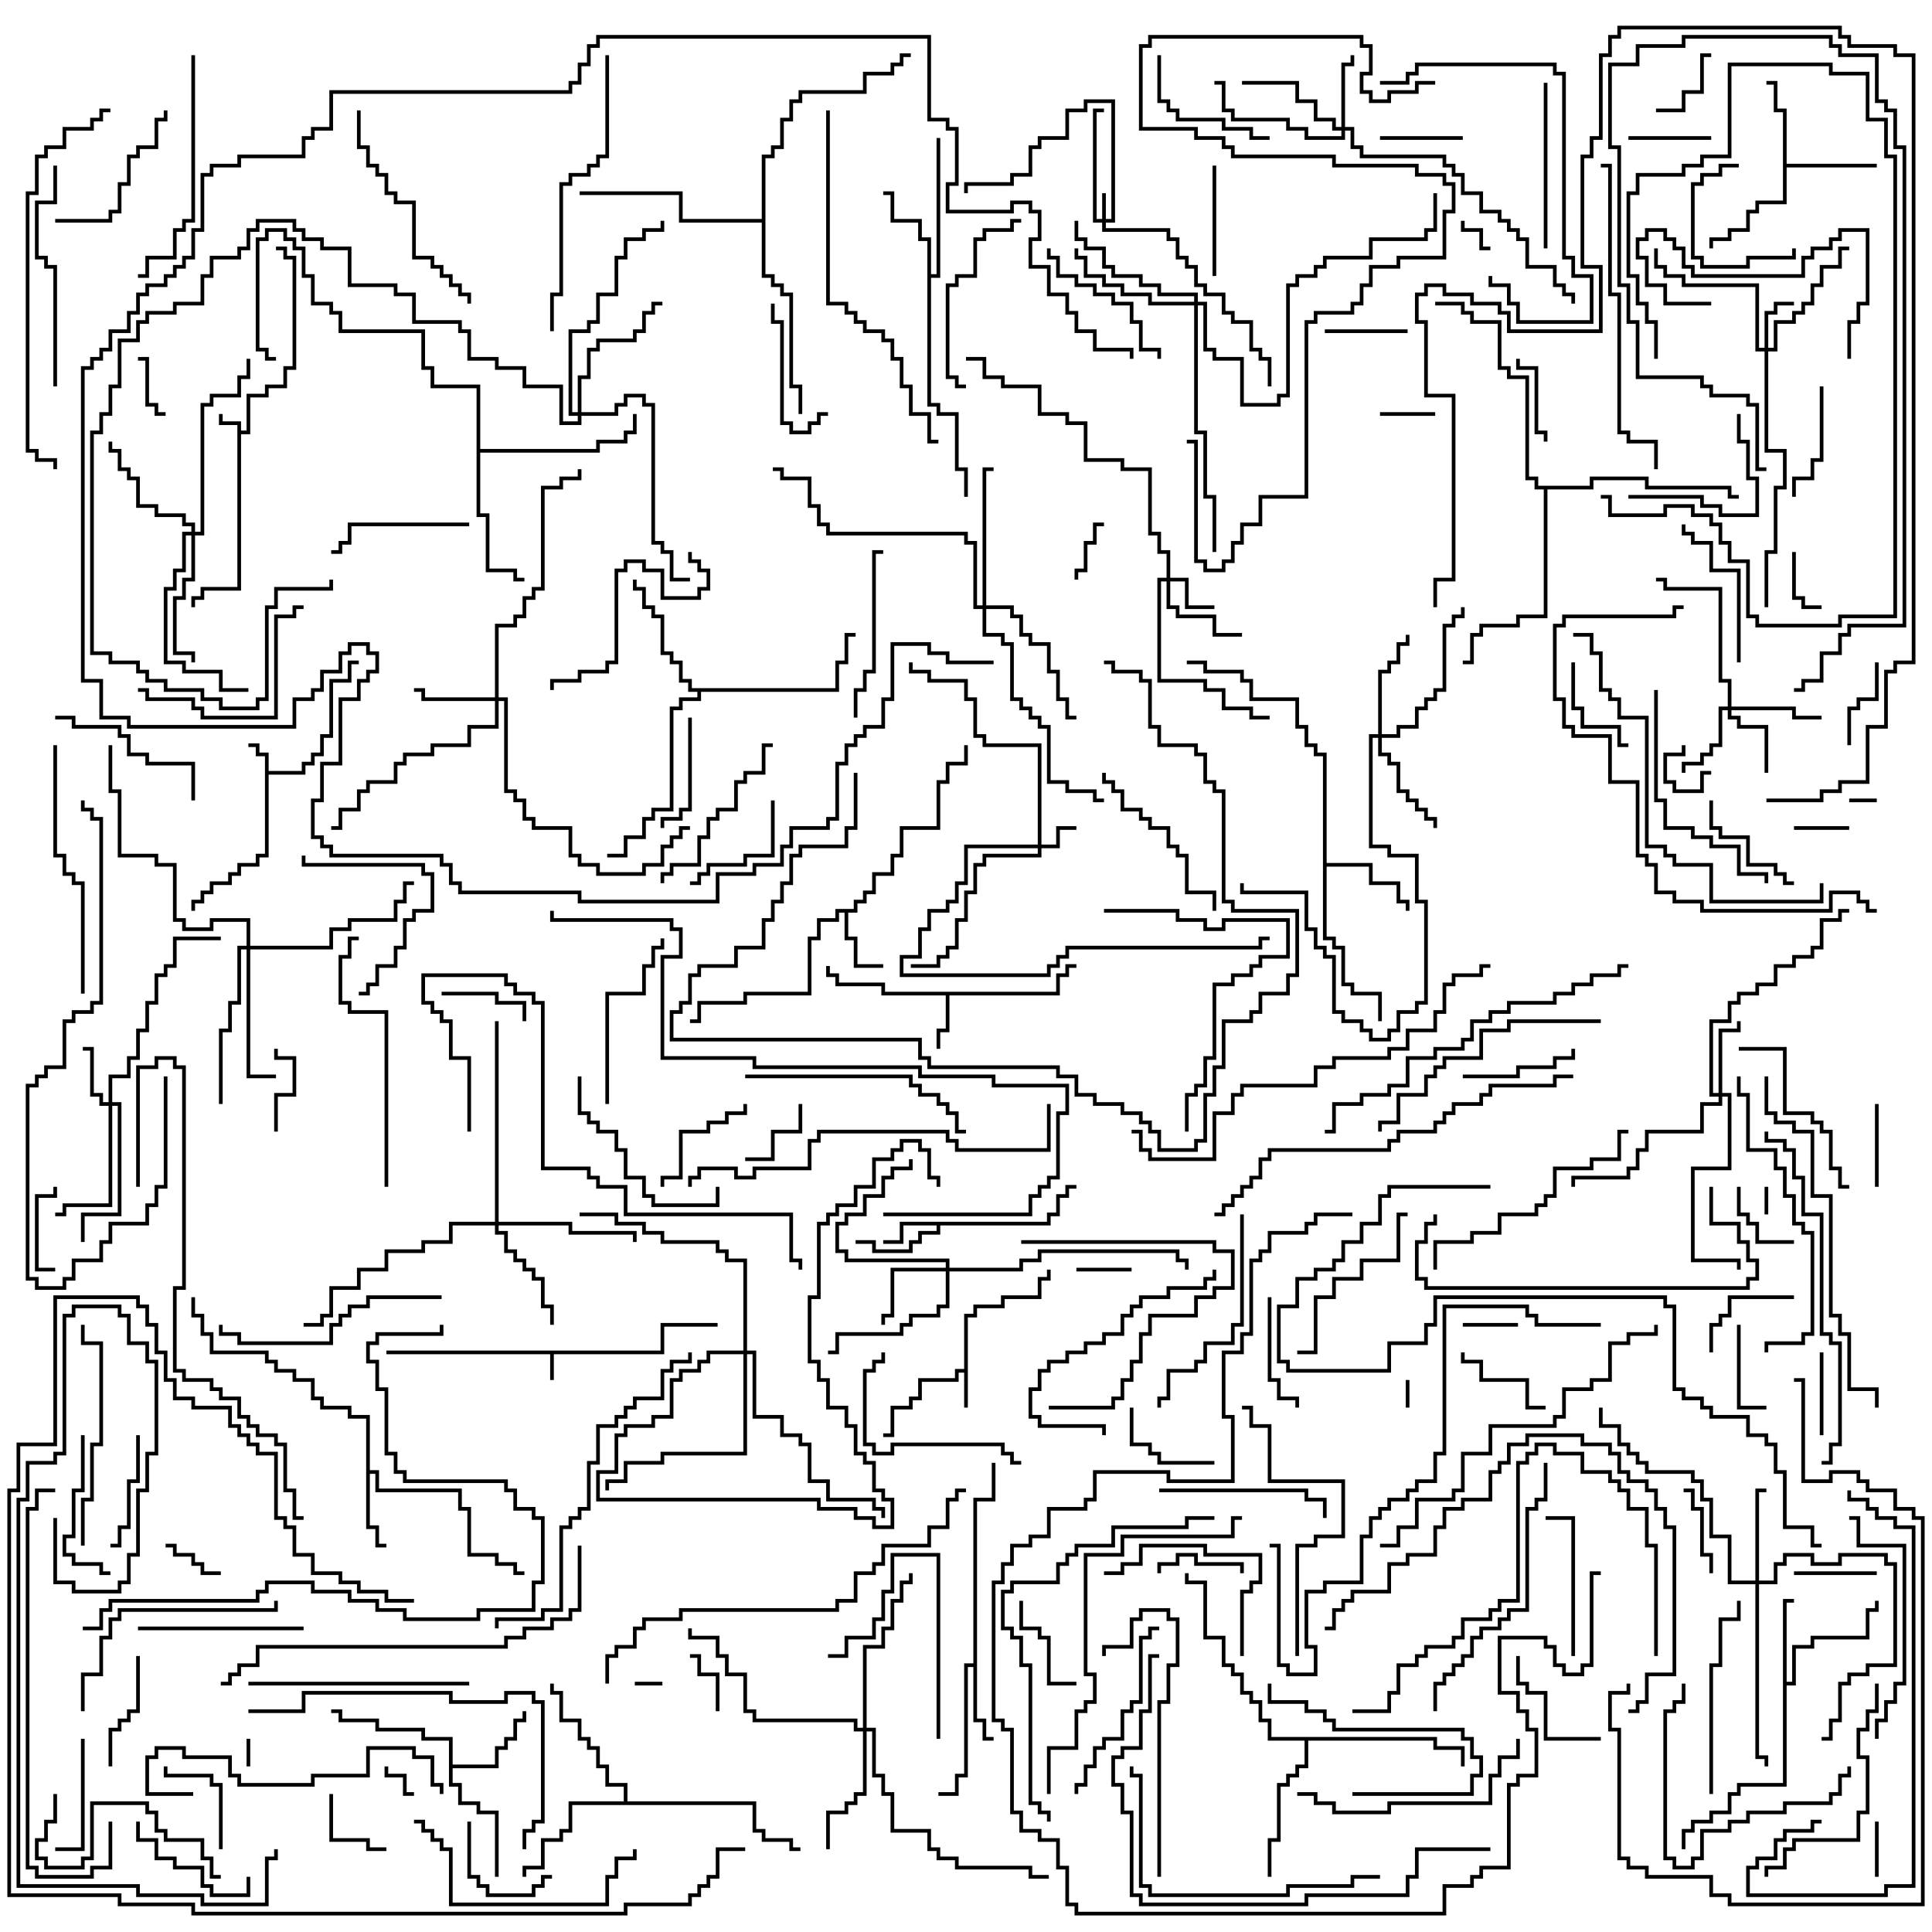 <svg version="1.1" width="105" height="105" xmlns="http://www.w3.org/2000/svg"><path d="M12.9,23.1L11.9,23.1L11.9,22.5L12.1,22.5L12.1,22.9L13.1,22.9L13.1,23.4L13.4,23.4L13.4,21.4L14.4,21.4L14.4,20.9L15.4,20.9L15.4,19.9L15.9,19.9L15.9,14.1L15.4,14.1L15.4,13.6L15,13.6L15,13.4L15.6,13.4L15.6,13.9L16.1,13.9L16.1,20.1L15.6,20.1L15.6,21.1L14.6,21.1L14.6,21.6L13.6,21.6L13.6,23.6L13.1,23.6L13.1,32.1L11.1,32.1L11.1,32.6L10.6,32.6L10.6,33L10.4,33L10.4,32.4L10.9,32.4L10.9,31.9L12.9,31.9z" stroke="none"/><path d="M35.9,73.4L35.9,71.9L39,71.9L39,72.1L36.1,72.1L36.1,73.6L30.1,73.6L30.1,75L29.9,75L29.9,73.6L21,73.6L21,73.4z" stroke="none"/><path d="M14.4,41.1L13.9,41.1L13.9,40.6L13.5,40.6L13.5,40.4L14.1,40.4L14.1,40.9L14.6,40.9L14.6,41.9L16.4,41.9L16.4,41.4L16.9,41.4L16.9,40.9L17.4,40.9L17.4,39.9L17.9,39.9L17.9,36.9L18.9,36.9L18.9,35.9L19.5,35.9L19.5,36.1L19.1,36.1L19.1,37.1L18.1,37.1L18.1,40.1L17.6,40.1L17.6,41.1L17.1,41.1L17.1,41.6L16.6,41.6L16.6,42.1L14.6,42.1L14.6,46.6L14.1,46.6L14.1,47.1L13.1,47.1L13.1,47.6L12.6,47.6L12.6,48.1L11.6,48.1L11.6,48.6L11.1,48.6L11.1,49.1L10.6,49.1L10.6,49.5L10.4,49.5L10.4,48.9L10.9,48.9L10.9,48.4L11.4,48.4L11.4,47.9L12.4,47.9L12.4,47.4L12.9,47.4L12.9,46.9L13.9,46.9L13.9,46.4L14.4,46.4z" stroke="none"/><path d="M52.4,74.4L52.4,71.4L52.9,71.4L52.9,70.9L54.4,70.9L54.4,70.4L56.4,70.4L56.4,69.4L56.9,69.4L56.9,69L57.1,69L57.1,69.6L56.6,69.6L56.6,70.6L54.6,70.6L54.6,71.1L53.1,71.1L53.1,71.6L52.6,71.6L52.6,76.5L52.4,76.5L52.4,74.6L52.1,74.6L52.1,75.1L50.1,75.1L50.1,76.1L49.6,76.1L49.6,76.6L48.6,76.6L48.6,78.1L48,78.1L48,77.9L48.4,77.9L48.4,76.4L49.4,76.4L49.4,75.9L49.9,75.9L49.9,74.9L51.9,74.9L51.9,74.4z" stroke="none"/><path d="M57.4,53.9L57.4,52.9L57.9,52.9L57.9,52.4L58.5,52.4L58.5,52.6L58.1,52.6L58.1,53.1L57.6,53.1L57.6,54.1L51.6,54.1L51.6,56.1L51.1,56.1L51.1,57L50.9,57L50.9,55.9L51.4,55.9L51.4,54.1L47.9,54.1L47.9,53.6L45.4,53.6L45.4,53.1L44.9,53.1L44.9,52.5L45.1,52.5L45.1,52.9L45.6,52.9L45.6,53.4L48.1,53.4L48.1,53.9z" stroke="none"/><path d="M56.9,66.4L56.9,65.9L57.4,65.9L57.4,64.9L57.9,64.9L57.9,64.4L58.5,64.4L58.5,64.6L58.1,64.6L58.1,65.1L57.6,65.1L57.6,66.1L57.1,66.1L57.1,66.6L51.1,66.6L51.1,67.1L50.1,67.1L50.1,67.6L49.6,67.6L49.6,68.1L47.4,68.1L47.4,67.6L46.5,67.6L46.5,67.4L47.6,67.4L47.6,67.9L49.4,67.9L49.4,67.4L49.9,67.4L49.9,66.9L50.9,66.9L50.9,66.6L49.1,66.6L49.1,67.6L48,67.6L48,67.4L48.9,67.4L48.9,66.4z" stroke="none"/><path d="M46.4,49.4L46.4,48.9L46.9,48.9L46.9,48.4L47.4,48.4L47.4,47.4L48.4,47.4L48.4,46.4L48.9,46.4L48.9,44.9L50.9,44.9L50.9,42.4L51.4,42.4L51.4,41.4L52.4,41.4L52.4,40.5L52.6,40.5L52.6,41.6L51.6,41.6L51.6,42.6L51.1,42.6L51.1,45.1L49.1,45.1L49.1,46.6L48.6,46.6L48.6,47.6L47.6,47.6L47.6,48.6L47.1,48.6L47.1,49.1L46.6,49.1L46.6,49.6L46.1,49.6L46.1,50.9L46.6,50.9L46.6,52.4L48,52.4L48,52.6L46.4,52.6L46.4,51.1L45.9,51.1L45.9,49.6L45.6,49.6L45.6,50.1L44.6,50.1L44.6,51.1L44.1,51.1L44.1,54.1L40.6,54.1L40.6,54.6L38.1,54.6L38.1,55.6L37.5,55.6L37.5,55.4L37.9,55.4L37.9,54.4L40.4,54.4L40.4,53.9L43.9,53.9L43.9,50.9L44.4,50.9L44.4,49.9L45.4,49.9L45.4,49.4z" stroke="none"/><path d="M19.9,77.1L18.9,77.1L18.9,76.6L17.4,76.6L17.4,76.1L16.9,76.1L16.9,75.1L15.9,75.1L15.9,74.6L14.9,74.6L14.9,74.1L14.4,74.1L14.4,73.6L11.4,73.6L11.4,72.6L10.9,72.6L10.9,71.6L10.4,71.6L10.4,70.5L10.6,70.5L10.6,71.4L11.1,71.4L11.1,72.4L11.6,72.4L11.6,73.4L14.6,73.4L14.6,73.9L15.1,73.9L15.1,74.4L16.1,74.4L16.1,74.9L17.1,74.9L17.1,75.9L17.6,75.9L17.6,76.4L19.1,76.4L19.1,76.9L20.1,76.9L20.1,79.9L20.6,79.9L20.6,80.9L25.1,80.9L25.1,81.9L25.6,81.9L25.6,84.4L27.1,84.4L27.1,84.9L28.1,84.9L28.1,85.4L28.5,85.4L28.5,85.6L27.9,85.6L27.9,85.1L26.9,85.1L26.9,84.6L25.4,84.6L25.4,82.1L24.9,82.1L24.9,81.1L20.4,81.1L20.4,80.1L20.1,80.1L20.1,82.9L20.6,82.9L20.6,83.9L21,83.9L21,84.1L20.4,84.1L20.4,83.1L19.9,83.1z" stroke="none"/><path d="M52.9,90.4L52.9,81.4L53.9,81.4L53.9,79.5L54.1,79.5L54.1,81.6L53.1,81.6L53.1,93.4L53.6,93.4L53.6,94.4L54,94.4L54,94.6L53.4,94.6L53.4,93.6L52.9,93.6L52.9,90.6L52.6,90.6L52.6,96.6L52.1,96.6L52.1,97.6L51,97.6L51,97.4L51.9,97.4L51.9,96.4L52.4,96.4L52.4,90.4z" stroke="none"/><path d="M96.9,86.9L97.5,86.9L97.5,87.1L97.1,87.1L97.1,91.4L97.4,91.4L97.4,89.4L98.4,89.4L98.4,88.9L101.4,88.9L101.4,87.4L101.9,87.4L101.9,87L102.1,87L102.1,87.6L101.6,87.6L101.6,89.1L98.6,89.1L98.6,89.6L97.6,89.6L97.6,91.6L97.1,91.6L97.1,97.1L94.6,97.1L94.6,97.6L94.1,97.6L94.1,98.6L93.1,98.6L93.1,99.1L92.1,99.1L92.1,99.6L91.6,99.6L91.6,100.5L91.4,100.5L91.4,99.4L91.9,99.4L91.9,98.9L92.9,98.9L92.9,98.4L93.9,98.4L93.9,97.4L94.4,97.4L94.4,96.9L96.9,96.9z" stroke="none"/><path d="M96.9,6.1L96.4,6.1L96.4,4.6L96,4.6L96,4.4L96.6,4.4L96.6,5.9L97.1,5.9L97.1,8.9L102,8.9L102,9.1L97.1,9.1L97.1,11.1L95.6,11.1L95.6,11.6L95.1,11.6L95.1,12.6L94.1,12.6L94.1,13.1L93.1,13.1L93.1,13.5L92.9,13.5L92.9,12.9L93.9,12.9L93.9,12.4L94.9,12.4L94.9,11.4L95.4,11.4L95.4,10.9L96.9,10.9z" stroke="none"/><path d="M24.4,94.6L22.9,94.6L22.9,94.1L20.4,94.1L20.4,93.6L18.4,93.6L18.4,93.1L18,93.1L18,92.9L18.6,92.9L18.6,93.4L20.6,93.4L20.6,93.9L23.1,93.9L23.1,94.4L24.6,94.4L24.6,95.9L26.9,95.9L26.9,94.9L27.4,94.9L27.4,94.4L27.9,94.4L27.9,93.4L28.4,93.4L28.4,93L28.6,93L28.6,93.6L28.1,93.6L28.1,94.6L27.6,94.6L27.6,95.1L27.1,95.1L27.1,96.1L24.6,96.1L24.6,96.9L25.1,96.9L25.1,97.9L26.1,97.9L26.1,98.4L27.1,98.4L27.1,102L26.9,102L26.9,98.6L25.9,98.6L25.9,98.1L24.9,98.1L24.9,97.1L24.4,97.1z" stroke="none"/><path d="M50.4,13.1L49.9,13.1L49.9,12.1L48.4,12.1L48.4,10.6L48,10.6L48,10.4L48.6,10.4L48.6,11.9L50.1,11.9L50.1,12.9L50.6,12.9L50.6,14.9L50.9,14.9L50.9,7.5L51.1,7.5L51.1,15.1L50.6,15.1L50.6,21.9L51.1,21.9L51.1,22.4L52.1,22.4L52.1,25.4L52.6,25.4L52.6,27L52.4,27L52.4,25.6L51.9,25.6L51.9,22.6L50.9,22.6L50.9,22.1L50.4,22.1z" stroke="none"/><path d="M71.9,41.1L71.4,41.1L71.4,40.6L70.9,40.6L70.9,39.6L70.4,39.6L70.4,38.1L67.9,38.1L67.9,37.1L67.4,37.1L67.4,36.6L65.4,36.6L65.4,36.1L64.5,36.1L64.5,35.9L65.6,35.9L65.6,36.4L67.6,36.4L67.6,36.9L68.1,36.9L68.1,37.9L70.6,37.9L70.6,39.4L71.1,39.4L71.1,40.4L71.6,40.4L71.6,40.9L72.1,40.9L72.1,46.9L74.6,46.9L74.6,47.9L76.1,47.9L76.1,48.9L76.6,48.9L76.6,49.5L76.4,49.5L76.4,49.1L75.9,49.1L75.9,48.1L74.4,48.1L74.4,47.1L72.1,47.1L72.1,50.9L72.6,50.9L72.6,51.4L73.1,51.4L73.1,53.4L73.6,53.4L73.6,53.9L75.1,53.9L75.1,55.5L74.9,55.5L74.9,54.1L73.4,54.1L73.4,53.6L72.9,53.6L72.9,51.6L72.4,51.6L72.4,51.1L71.9,51.1z" stroke="none"/><path d="M33.9,97.9L33.9,97.1L32.9,97.1L32.9,96.1L32.4,96.1L32.4,95.1L31.9,95.1L31.9,94.6L31.4,94.6L31.4,93.6L30.4,93.6L30.4,92.1L29.9,92.1L29.9,91.5L30.1,91.5L30.1,91.9L30.6,91.9L30.6,93.4L31.6,93.4L31.6,94.4L32.1,94.4L32.1,94.9L32.6,94.9L32.6,95.9L33.1,95.9L33.1,96.9L34.1,96.9L34.1,97.9L41.1,97.9L41.1,99.4L41.6,99.4L41.6,99.9L43.1,99.9L43.1,100.4L43.5,100.4L43.5,100.6L42.9,100.6L42.9,100.1L41.4,100.1L41.4,99.6L40.9,99.6L40.9,98.1L31.1,98.1L31.1,99.6L30.6,99.6L30.6,100.1L29.6,100.1L29.6,101.6L28.6,101.6L28.6,102L28.4,102L28.4,101.4L29.4,101.4L29.4,99.9L30.4,99.9L30.4,99.4L30.9,99.4L30.9,97.9z" stroke="none"/><path d="M45.4,37.4L45.4,35.9L45.9,35.9L45.9,34.4L46.5,34.4L46.5,34.6L46.1,34.6L46.1,36.1L45.6,36.1L45.6,37.6L38.1,37.6L38.1,38.1L37.1,38.1L37.1,38.6L36.6,38.6L36.6,44.1L35.6,44.1L35.6,44.6L35.1,44.6L35.1,45.6L34.1,45.6L34.1,46.6L33,46.6L33,46.4L33.9,46.4L33.9,45.4L34.9,45.4L34.9,44.4L35.4,44.4L35.4,43.9L36.4,43.9L36.4,38.4L36.9,38.4L36.9,37.9L37.9,37.9L37.9,37.6L37.4,37.6L37.4,37.1L36.9,37.1L36.9,36.1L36.4,36.1L36.4,35.6L35.9,35.6L35.9,33.6L35.4,33.6L35.4,33.1L34.9,33.1L34.9,32.1L34.4,32.1L34.4,31.5L34.6,31.5L34.6,31.9L35.1,31.9L35.1,32.9L35.6,32.9L35.6,33.4L36.1,33.4L36.1,35.4L36.6,35.4L36.6,35.9L37.1,35.9L37.1,36.9L37.6,36.9L37.6,37.4z" stroke="none"/><path d="M25.9,21.1L23.4,21.1L23.4,20.1L22.9,20.1L22.9,18.1L18.4,18.1L18.4,17.1L17.9,17.1L17.9,16.6L16.9,16.6L16.9,15.1L16.4,15.1L16.4,13.6L15.9,13.6L15.9,13.1L15.4,13.1L15.4,12.6L14.6,12.6L14.6,13.1L14.1,13.1L14.1,18.9L14.6,18.9L14.6,19.4L15,19.4L15,19.6L14.4,19.6L14.4,19.1L13.9,19.1L13.9,12.9L14.4,12.9L14.4,12.4L15.6,12.4L15.6,12.9L16.1,12.9L16.1,13.4L16.6,13.4L16.6,14.9L17.1,14.9L17.1,16.4L18.1,16.4L18.1,16.9L18.6,16.9L18.6,17.9L23.1,17.9L23.1,19.9L23.6,19.9L23.6,20.9L26.1,20.9L26.1,24.4L32.4,24.4L32.4,23.9L33.9,23.9L33.9,23.4L34.4,23.4L34.4,22.5L34.6,22.5L34.6,23.6L34.1,23.6L34.1,24.1L32.6,24.1L32.6,24.6L26.1,24.6L26.1,27.9L26.6,27.9L26.6,30.9L28.1,30.9L28.1,31.4L28.5,31.4L28.5,31.6L27.9,31.6L27.9,31.1L26.4,31.1L26.4,28.1L25.9,28.1z" stroke="none"/><path d="M78.1,94.4L78.1,94.9L79.6,94.9L79.6,96L79.4,96L79.4,95.1L77.9,95.1L77.9,94.6L71.1,94.6L71.1,96.1L70.6,96.1L70.6,96.6L70.1,96.6L70.1,97.1L69.6,97.1L69.6,100.1L69.1,100.1L69.1,102L68.9,102L68.9,99.9L69.4,99.9L69.4,96.9L69.9,96.9L69.9,96.4L70.4,96.4L70.4,95.9L70.9,95.9L70.9,94.6L68.9,94.6L68.9,93.6L68.4,93.6L68.4,92.6L67.9,92.6L67.9,92.1L67.4,92.1L67.4,91.1L66.9,91.1L66.9,90.6L66.4,90.6L66.4,89.1L65.4,89.1L65.4,86.1L64.4,86.1L64.4,85.5L64.6,85.5L64.6,85.9L65.6,85.9L65.6,88.9L66.6,88.9L66.6,90.4L67.1,90.4L67.1,90.9L67.6,90.9L67.6,91.9L68.1,91.9L68.1,92.4L68.6,92.4L68.6,93.4L69.1,93.4L69.1,94.4z" stroke="none"/><path d="M41.4,11.9L41.4,8.4L41.9,8.4L41.9,7.9L42.4,7.9L42.4,6.4L42.9,6.4L42.9,5.4L43.4,5.4L43.4,4.9L46.9,4.9L46.9,3.9L48.4,3.9L48.4,3.4L48.9,3.4L48.9,2.9L49.5,2.9L49.5,3.1L49.1,3.1L49.1,3.6L48.6,3.6L48.6,4.1L47.1,4.1L47.1,5.1L43.6,5.1L43.6,5.6L43.1,5.6L43.1,6.6L42.6,6.6L42.6,8.1L42.1,8.1L42.1,8.6L41.6,8.6L41.6,14.9L42.1,14.9L42.1,15.4L42.6,15.4L42.6,15.9L43.1,15.9L43.1,20.9L43.6,20.9L43.6,22.5L43.4,22.5L43.4,21.1L42.9,21.1L42.9,16.1L42.4,16.1L42.4,15.6L41.9,15.6L41.9,15.1L41.4,15.1L41.4,12.1L36.9,12.1L36.9,10.6L31.5,10.6L31.5,10.4L37.1,10.4L37.1,11.9z" stroke="none"/><path d="M86.4,26.4L86.4,25.9L89.6,25.9L89.6,26.4L94.1,26.4L94.1,26.9L94.5,26.9L94.5,27.1L93.9,27.1L93.9,26.6L89.4,26.6L89.4,26.1L86.6,26.1L86.6,26.6L84.1,26.6L84.1,33.6L82.6,33.6L82.6,34.1L80.6,34.1L80.6,34.6L80.1,34.6L80.1,36.1L79.5,36.1L79.5,35.9L79.9,35.9L79.9,34.4L80.4,34.4L80.4,33.9L82.4,33.9L82.4,33.4L83.9,33.4L83.9,26.6L83.4,26.6L83.4,26.1L82.9,26.1L82.9,20.6L81.9,20.6L81.9,20.1L81.4,20.1L81.4,17.6L79.9,17.6L79.9,17.1L79.4,17.1L79.4,16.6L78,16.6L78,16.4L79.6,16.4L79.6,16.9L80.1,16.9L80.1,17.4L81.6,17.4L81.6,19.9L82.1,19.9L82.1,20.4L83.1,20.4L83.1,25.9L83.6,25.9L83.6,26.4z" stroke="none"/><path d="M59.9,11.9L59.9,10.5L60.1,10.5L60.1,11.9L60.4,11.9L60.4,5.6L59.1,5.6L59.1,6.1L58.1,6.1L58.1,7.6L56.6,7.6L56.6,8.1L56.1,8.1L56.1,9.6L55.1,9.6L55.1,10.1L52.6,10.1L52.6,10.5L52.4,10.5L52.4,9.9L54.9,9.9L54.9,9.4L55.9,9.4L55.9,7.9L56.4,7.9L56.4,7.4L57.9,7.4L57.9,5.9L58.9,5.9L58.9,5.4L60.6,5.4L60.6,12.1L60.1,12.1L60.1,12.4L63.6,12.4L63.6,12.9L64.1,12.9L64.1,13.9L64.6,13.9L64.6,14.4L65.1,14.4L65.1,15.4L65.6,15.4L65.6,15.9L66.6,15.9L66.6,16.9L67.1,16.9L67.1,17.4L68.1,17.4L68.1,18.9L68.6,18.9L68.6,19.4L69.1,19.4L69.1,21L68.9,21L68.9,19.6L68.4,19.6L68.4,19.1L67.9,19.1L67.9,17.6L66.9,17.6L66.9,17.1L66.4,17.1L66.4,16.1L65.4,16.1L65.4,15.6L64.9,15.6L64.9,14.6L64.4,14.6L64.4,14.1L63.9,14.1L63.9,13.1L63.4,13.1L63.4,12.6L59.9,12.6L59.9,12.1L59.4,12.1L59.4,5.9L60,5.9L60,6.1L59.6,6.1L59.6,11.9z" stroke="none"/><path d="M56.4,45.9L56.4,40.6L53.4,40.6L53.4,40.1L52.9,40.1L52.9,38.1L52.4,38.1L52.4,37.1L50.4,37.1L50.4,36.6L49.4,36.6L49.4,36L49.6,36L49.6,36.4L50.6,36.4L50.6,36.9L52.6,36.9L52.6,37.9L53.1,37.9L53.1,39.9L53.6,39.9L53.6,40.4L56.6,40.4L56.6,45.9L57.4,45.9L57.4,44.9L58.5,44.9L58.5,45.1L57.6,45.1L57.6,46.1L56.6,46.1L56.6,46.6L53.6,46.6L53.6,47.1L53.1,47.1L53.1,48.6L52.6,48.6L52.6,50.1L52.1,50.1L52.1,51.6L51.6,51.6L51.6,52.1L51.1,52.1L51.1,52.6L49.5,52.6L49.5,52.4L50.9,52.4L50.9,51.9L51.4,51.9L51.4,51.4L51.9,51.4L51.9,49.9L52.4,49.9L52.4,48.4L52.9,48.4L52.9,46.9L53.4,46.9L53.4,46.4L56.4,46.4L56.4,46.1L52.6,46.1L52.6,48.1L52.1,48.1L52.1,49.1L51.6,49.1L51.6,49.6L50.6,49.6L50.6,50.6L50.1,50.6L50.1,52.1L49.1,52.1L49.1,52.9L56.9,52.9L56.9,52.4L57.4,52.4L57.4,51.9L57.9,51.9L57.9,51.4L68.4,51.4L68.4,50.9L69,50.9L69,51.1L68.6,51.1L68.6,51.6L58.1,51.6L58.1,52.1L57.6,52.1L57.6,52.6L57.1,52.6L57.1,53.1L48.9,53.1L48.9,51.9L49.9,51.9L49.9,50.4L50.4,50.4L50.4,49.4L51.4,49.4L51.4,48.9L51.9,48.9L51.9,47.9L52.4,47.9L52.4,45.9z" stroke="none"/><path d="M63.4,31.4L63.4,30.1L62.9,30.1L62.9,29.1L62.4,29.1L62.4,25.6L60.9,25.6L60.9,25.1L58.9,25.1L58.9,23.1L57.9,23.1L57.9,22.6L56.4,22.6L56.4,21.1L54.4,21.1L54.4,20.6L53.4,20.6L53.4,19.6L52.5,19.6L52.5,19.4L53.6,19.4L53.6,20.4L54.6,20.4L54.6,20.9L56.6,20.9L56.6,22.4L58.1,22.4L58.1,22.9L59.1,22.9L59.1,24.9L61.1,24.9L61.1,25.4L62.6,25.4L62.6,28.9L63.1,28.9L63.1,29.9L63.6,29.9L63.6,31.4L64.6,31.4L64.6,32.9L66,32.9L66,33.1L64.4,33.1L64.4,31.6L63.6,31.6L63.6,32.9L64.1,32.9L64.1,33.4L66.1,33.4L66.1,34.4L67.5,34.4L67.5,34.6L65.9,34.6L65.9,33.6L63.9,33.6L63.9,33.1L63.4,33.1L63.4,31.6L63.1,31.6L63.1,36.9L65.6,36.9L65.6,37.4L66.6,37.4L66.6,38.4L68.1,38.4L68.1,38.9L69,38.9L69,39.1L67.9,39.1L67.9,38.6L66.4,38.6L66.4,37.6L65.4,37.6L65.4,37.1L62.9,37.1L62.9,31.4z" stroke="none"/><path d="M95.9,18.9L95.9,16.9L96.4,16.9L96.4,16.4L97.5,16.4L97.5,16.6L96.6,16.6L96.6,17.1L96.1,17.1L96.1,18.9L96.4,18.9L96.4,17.4L97.4,17.4L97.4,16.9L97.9,16.9L97.9,16.4L98.4,16.4L98.4,15.4L98.9,15.4L98.9,14.4L99.9,14.4L99.9,13.4L100.5,13.4L100.5,13.6L100.1,13.6L100.1,14.6L99.1,14.6L99.1,15.6L98.6,15.6L98.6,16.6L98.1,16.6L98.1,17.1L97.6,17.1L97.6,17.6L96.6,17.6L96.6,19.1L96.1,19.1L96.1,24.4L97.1,24.4L97.1,26.6L96.6,26.6L96.6,30.1L96.1,30.1L96.1,33L95.9,33L95.9,29.9L96.4,29.9L96.4,26.4L96.9,26.4L96.9,24.6L95.9,24.6L95.9,19.1L95.4,19.1L95.4,15.6L91.4,15.6L91.4,15.1L90.4,15.1L90.4,14.6L89.9,14.6L89.9,13.5L90.1,13.5L90.1,14.4L90.6,14.4L90.6,14.9L91.6,14.9L91.6,15.4L95.6,15.4L95.6,18.9z" stroke="none"/><path d="M5.9,59.9L5.9,58.4L6.9,58.4L6.9,57.4L7.4,57.4L7.4,55.9L7.9,55.9L7.9,54.4L8.4,54.4L8.4,52.9L8.9,52.9L8.9,52.4L9.4,52.4L9.4,50.9L12,50.9L12,51.1L9.6,51.1L9.6,52.6L9.1,52.6L9.1,53.1L8.6,53.1L8.6,54.6L8.1,54.6L8.1,56.1L7.6,56.1L7.6,57.6L7.1,57.6L7.1,58.6L6.1,58.6L6.1,59.9L6.6,59.9L6.6,66.1L4.6,66.1L4.6,67.5L4.4,67.5L4.4,65.9L6.4,65.9L6.4,60.1L6.1,60.1L6.1,65.6L3.6,65.6L3.6,66.1L3,66.1L3,65.9L3.4,65.9L3.4,65.4L5.9,65.4L5.9,60.1L5.4,60.1L5.4,59.6L4.9,59.6L4.9,57.1L4.5,57.1L4.5,56.9L5.1,56.9L5.1,59.4L5.6,59.4L5.6,59.9z" stroke="none"/><path d="M72.9,6.9L72.9,3.4L73.4,3.4L73.4,3L73.6,3L73.6,3.6L73.1,3.6L73.1,6.9L73.6,6.9L73.6,7.9L74.1,7.9L74.1,8.4L78.6,8.4L78.6,8.9L79.1,8.9L79.1,9.4L79.6,9.4L79.6,10.4L80.6,10.4L80.6,11.4L81.6,11.4L81.6,11.9L82.1,11.9L82.1,12.4L82.6,12.4L82.6,12.9L83.1,12.9L83.1,14.4L84.6,14.4L84.6,15.4L85.1,15.4L85.1,15.9L85.6,15.9L85.6,16.5L85.4,16.5L85.4,16.1L84.9,16.1L84.9,15.6L84.4,15.6L84.4,14.6L82.9,14.6L82.9,13.1L82.4,13.1L82.4,12.6L81.9,12.6L81.9,12.1L81.4,12.1L81.4,11.6L80.4,11.6L80.4,10.6L79.4,10.6L79.4,9.6L78.9,9.6L78.9,9.1L78.4,9.1L78.4,8.6L73.9,8.6L73.9,8.1L73.4,8.1L73.4,7.1L73.1,7.1L73.1,7.6L70.9,7.6L70.9,7.1L69.9,7.1L69.9,6.6L66.9,6.6L66.9,6.1L66.4,6.1L66.4,4.6L66,4.6L66,4.4L66.6,4.4L66.6,5.9L67.1,5.9L67.1,6.4L70.1,6.4L70.1,6.9L71.1,6.9L71.1,7.4L72.9,7.4L72.9,7.1L72.4,7.1L72.4,6.6L71.4,6.6L71.4,5.6L70.4,5.6L70.4,4.6L67.5,4.6L67.5,4.4L70.6,4.4L70.6,5.4L71.6,5.4L71.6,6.4L72.6,6.4L72.6,6.9z" stroke="none"/><path d="M93.9,38.4L93.9,37.1L93.4,37.1L93.4,32.1L90.4,32.1L90.4,31.6L90,31.6L90,31.4L90.6,31.4L90.6,31.9L93.6,31.9L93.6,36.9L94.1,36.9L94.1,38.4L97.6,38.4L97.6,38.9L99,38.9L99,39.1L97.4,39.1L97.4,38.6L94.1,38.6L94.1,38.9L94.6,38.9L94.6,39.4L96.1,39.4L96.1,42L95.9,42L95.9,39.6L94.4,39.6L94.4,39.1L93.9,39.1L93.9,38.6L93.6,38.6L93.6,40.6L93.1,40.6L93.1,41.1L92.6,41.1L92.6,41.6L91.6,41.6L91.6,42L91.4,42L91.4,41.4L92.4,41.4L92.4,40.9L92.9,40.9L92.9,40.4L93.4,40.4L93.4,38.4z" stroke="none"/><path d="M93.4,59.4L93.4,55.9L94.4,55.9L94.4,55.5L94.6,55.5L94.6,56.1L93.6,56.1L93.6,59.4L94.1,59.4L94.1,63.6L92.1,63.6L92.1,68.4L94.6,68.4L94.6,69L94.4,69L94.4,68.6L91.9,68.6L91.9,63.4L93.9,63.4L93.9,59.6L93.6,59.6L93.6,60.1L92.6,60.1L92.6,61.6L89.6,61.6L89.6,62.6L89.1,62.6L89.1,63.6L88.6,63.6L88.6,64.1L85.6,64.1L85.6,64.5L85.4,64.5L85.4,63.9L88.4,63.9L88.4,63.4L88.9,63.4L88.9,62.4L89.4,62.4L89.4,61.4L92.4,61.4L92.4,59.9L93.4,59.9L93.4,59.6L92.9,59.6L92.9,55.4L93.9,55.4L93.9,54.4L94.4,54.4L94.4,53.9L95.4,53.9L95.4,53.4L96.4,53.4L96.4,52.4L97.4,52.4L97.4,51.9L98.4,51.9L98.4,51.4L98.9,51.4L98.9,49.9L99.9,49.9L99.9,49.4L100.5,49.4L100.5,49.6L100.1,49.6L100.1,50.1L99.1,50.1L99.1,51.6L98.6,51.6L98.6,52.1L97.6,52.1L97.6,52.6L96.6,52.6L96.6,53.6L95.6,53.6L95.6,54.1L94.6,54.1L94.6,54.6L94.1,54.6L94.1,55.6L93.1,55.6L93.1,59.4z" stroke="none"/><path d="M26.9,37.9L26.9,33.9L27.9,33.9L27.9,33.4L28.4,33.4L28.4,32.4L28.9,32.4L28.9,31.9L29.4,31.9L29.4,26.4L30.4,26.4L30.4,25.9L31.4,25.9L31.4,25.5L31.6,25.5L31.6,26.1L30.6,26.1L30.6,26.6L29.6,26.6L29.6,32.1L29.1,32.1L29.1,32.6L28.6,32.6L28.6,33.6L28.1,33.6L28.1,34.1L27.1,34.1L27.1,37.9L27.6,37.9L27.6,42.9L28.1,42.9L28.1,43.4L28.6,43.4L28.6,44.4L29.1,44.4L29.1,44.9L31.1,44.9L31.1,46.4L31.6,46.4L31.6,46.9L32.6,46.9L32.6,47.4L34.9,47.4L34.9,46.9L35.9,46.9L35.9,45.9L36.4,45.9L36.4,45.4L36.9,45.4L36.9,44.9L37.5,44.9L37.5,45.1L37.1,45.1L37.1,45.6L36.6,45.6L36.6,46.1L36.1,46.1L36.1,47.1L35.1,47.1L35.1,47.6L32.4,47.6L32.4,47.1L31.4,47.1L31.4,46.6L30.9,46.6L30.9,45.1L28.9,45.1L28.9,44.6L28.4,44.6L28.4,43.6L27.9,43.6L27.9,43.1L27.4,43.1L27.4,38.1L27.1,38.1L27.1,39.6L25.6,39.6L25.6,40.6L23.6,40.6L23.6,41.1L22.1,41.1L22.1,41.6L21.6,41.6L21.6,42.6L20.1,42.6L20.1,43.1L19.6,43.1L19.6,44.1L18.6,44.1L18.6,45.1L18,45.1L18,44.9L18.4,44.9L18.4,43.9L19.4,43.9L19.4,42.9L19.9,42.9L19.9,42.4L21.4,42.4L21.4,41.4L21.9,41.4L21.9,40.9L23.4,40.9L23.4,40.4L25.4,40.4L25.4,39.4L26.9,39.4L26.9,38.1L22.9,38.1L22.9,37.6L22.5,37.6L22.5,37.4L23.1,37.4L23.1,37.9z" stroke="none"/><path d="M51.4,68.9L51.4,68.6L45.9,68.6L45.9,68.1L45.4,68.1L45.4,66.4L45.9,66.4L45.9,65.9L46.9,65.9L46.9,64.9L47.9,64.9L47.9,63.9L48.4,63.9L48.4,63.4L49.4,63.4L49.4,63L49.6,63L49.6,63.6L48.6,63.6L48.6,64.1L48.1,64.1L48.1,65.1L47.1,65.1L47.1,66.1L46.1,66.1L46.1,66.6L45.6,66.6L45.6,67.9L46.1,67.9L46.1,68.4L51.6,68.4L51.6,68.9L55.4,68.9L55.4,68.4L56.4,68.4L56.4,67.9L64.1,67.9L64.1,68.4L64.6,68.4L64.6,69L64.4,69L64.4,68.6L63.9,68.6L63.9,68.1L56.6,68.1L56.6,68.6L55.6,68.6L55.6,69.1L51.6,69.1L51.6,71.1L51.1,71.1L51.1,71.6L49.6,71.6L49.6,72.1L49.1,72.1L49.1,72.6L45.6,72.6L45.6,73.6L45,73.6L45,73.4L45.4,73.4L45.4,72.4L48.9,72.4L48.9,71.9L49.4,71.9L49.4,71.4L50.9,71.4L50.9,70.9L51.4,70.9L51.4,69.1L48.6,69.1L48.6,71.6L48.1,71.6L48.1,72L47.9,72L47.9,71.4L48.4,71.4L48.4,68.9z" stroke="none"/><path d="M95.4,85.9L95.4,80.9L96,80.9L96,81.1L95.6,81.1L95.6,85.9L96.4,85.9L96.4,84.9L96.9,84.9L96.9,84.4L98.6,84.4L98.6,84.9L99.9,84.9L99.9,84.4L102.6,84.4L102.6,84.9L103.1,84.9L103.1,90.6L101.6,90.6L101.6,91.1L100.6,91.1L100.6,91.6L100.1,91.6L100.1,93.6L99.6,93.6L99.6,94.6L99,94.6L99,94.4L99.4,94.4L99.4,93.4L99.9,93.4L99.9,91.4L100.4,91.4L100.4,90.9L101.4,90.9L101.4,90.4L102.9,90.4L102.9,85.1L102.4,85.1L102.4,84.6L100.1,84.6L100.1,85.1L98.4,85.1L98.4,84.6L97.1,84.6L97.1,85.1L96.6,85.1L96.6,86.1L95.6,86.1L95.6,95.4L96.1,95.4L96.1,96L95.9,96L95.9,95.6L95.4,95.6L95.4,86.1L93.9,86.1L93.9,83.6L92.9,83.6L92.9,81.6L92.4,81.6L92.4,80.6L91.9,80.6L91.9,80.1L89.4,80.1L89.4,79.6L88.9,79.6L88.9,79.1L88.4,79.1L88.4,78.6L87.9,78.6L87.9,77.6L86.9,77.6L86.9,76.5L87.1,76.5L87.1,77.4L88.1,77.4L88.1,78.4L88.6,78.4L88.6,78.9L89.1,78.9L89.1,79.4L89.6,79.4L89.6,79.9L92.1,79.9L92.1,80.4L92.6,80.4L92.6,81.4L93.1,81.4L93.1,83.4L94.1,83.4L94.1,85.9z" stroke="none"/><path d="M74.9,39.9L74.9,36.4L75.4,36.4L75.4,35.9L75.9,35.9L75.9,34.9L76.4,34.9L76.4,34.5L76.6,34.5L76.6,35.1L76.1,35.1L76.1,36.1L75.6,36.1L75.6,36.6L75.1,36.6L75.1,39.9L75.9,39.9L75.9,39.4L76.9,39.4L76.9,38.4L77.4,38.4L77.4,37.9L77.9,37.9L77.9,37.4L78.4,37.4L78.4,33.9L78.9,33.9L78.9,33.4L79.4,33.4L79.4,33L79.6,33L79.6,33.6L79.1,33.6L79.1,34.1L78.6,34.1L78.6,37.6L78.1,37.6L78.1,38.1L77.6,38.1L77.6,38.6L77.1,38.6L77.1,39.6L76.1,39.6L76.1,40.1L75.1,40.1L75.1,40.9L75.6,40.9L75.6,41.4L76.1,41.4L76.1,42.9L76.6,42.9L76.6,43.4L77.1,43.4L77.1,43.9L77.6,43.9L77.6,44.4L78.1,44.4L78.1,45L77.9,45L77.9,44.6L77.4,44.6L77.4,44.1L76.9,44.1L76.9,43.6L76.4,43.6L76.4,43.1L75.9,43.1L75.9,41.6L75.4,41.6L75.4,41.1L74.9,41.1L74.9,40.1L74.6,40.1L74.6,45.9L75.6,45.9L75.6,46.4L77.1,46.4L77.1,48.9L77.6,48.9L77.6,54.6L77.1,54.6L77.1,55.1L76.1,55.1L76.1,56.1L75.6,56.1L75.6,56.6L74.4,56.6L74.4,56.1L73.9,56.1L73.9,55.6L72.9,55.6L72.9,55.1L72.4,55.1L72.4,52.1L71.9,52.1L71.9,51.6L71.4,51.6L71.4,50.6L70.9,50.6L70.9,48.6L67.4,48.6L67.4,48L67.6,48L67.6,48.4L71.1,48.4L71.1,50.4L71.6,50.4L71.6,51.4L72.1,51.4L72.1,51.9L72.6,51.9L72.6,54.9L73.1,54.9L73.1,55.4L74.1,55.4L74.1,55.9L74.6,55.9L74.6,56.4L75.4,56.4L75.4,55.9L75.9,55.9L75.9,54.9L76.9,54.9L76.9,54.4L77.4,54.4L77.4,49.1L76.9,49.1L76.9,46.6L75.4,46.6L75.4,46.1L74.4,46.1L74.4,39.9z" stroke="none"/><path d="M26.9,66.4L26.9,55.5L27.1,55.5L27.1,66.4L31.1,66.4L31.1,66.9L34.6,66.9L34.6,67.5L34.4,67.5L34.4,67.1L30.9,67.1L30.9,66.6L27.1,66.6L27.1,66.9L27.6,66.9L27.6,67.9L28.1,67.9L28.1,68.4L28.6,68.4L28.6,68.9L29.1,68.9L29.1,69.4L29.6,69.4L29.6,70.9L30.1,70.9L30.1,72L29.9,72L29.9,71.1L29.4,71.1L29.4,69.6L28.9,69.6L28.9,69.1L28.4,69.1L28.4,68.6L27.9,68.6L27.9,68.1L27.4,68.1L27.4,67.1L26.9,67.1L26.9,66.6L24.6,66.6L24.6,67.6L23.1,67.6L23.1,68.1L21.1,68.1L21.1,69.1L19.6,69.1L19.6,70.1L18.1,70.1L18.1,71.6L17.6,71.6L17.6,72.1L16.5,72.1L16.5,71.9L17.4,71.9L17.4,71.4L17.9,71.4L17.9,69.9L19.4,69.9L19.4,68.9L20.9,68.9L20.9,67.9L22.9,67.9L22.9,67.4L24.4,67.4L24.4,66.4z" stroke="none"/><path d="M10.4,28.9L10.4,28.6L9.9,28.6L9.9,28.1L8.4,28.1L8.4,27.6L7.4,27.6L7.4,26.1L6.9,26.1L6.9,25.6L6.4,25.6L6.4,24.6L5.9,24.6L5.9,24L6.1,24L6.1,24.4L6.6,24.4L6.6,25.4L7.1,25.4L7.1,25.9L7.6,25.9L7.6,27.4L8.6,27.4L8.6,27.9L10.1,27.9L10.1,28.4L10.6,28.4L10.6,28.9L10.9,28.9L10.9,21.9L11.4,21.9L11.4,21.4L12.9,21.4L12.9,20.4L13.4,20.4L13.4,19.5L13.6,19.5L13.6,20.6L13.1,20.6L13.1,21.6L11.6,21.6L11.6,22.1L11.1,22.1L11.1,29.1L10.6,29.1L10.6,31.6L10.1,31.6L10.1,32.6L9.6,32.6L9.6,35.4L10.6,35.4L10.6,36L10.4,36L10.4,35.6L9.4,35.6L9.4,32.4L9.9,32.4L9.9,31.4L10.4,31.4L10.4,29.1L10.1,29.1L10.1,31.1L9.6,31.1L9.6,32.1L9.1,32.1L9.1,35.9L10.1,35.9L10.1,36.4L12.1,36.4L12.1,37.4L13.5,37.4L13.5,37.6L11.9,37.6L11.9,36.6L9.9,36.6L9.9,36.1L8.9,36.1L8.9,31.9L9.4,31.9L9.4,30.9L9.9,30.9L9.9,28.9z" stroke="none"/><path d="M46.9,93.9L46.9,89.4L47.9,89.4L47.9,88.4L48.4,88.4L48.4,86.9L48.9,86.9L48.9,85.9L49.4,85.9L49.4,85.5L49.6,85.5L49.6,86.1L49.1,86.1L49.1,87.1L48.6,87.1L48.6,88.6L48.1,88.6L48.1,89.6L47.1,89.6L47.1,93.9L47.6,93.9L47.6,96.4L48.1,96.4L48.1,97.4L48.6,97.4L48.6,99.4L50.6,99.4L50.6,100.4L51.1,100.4L51.1,100.9L52.1,100.9L52.1,101.4L56.1,101.4L56.1,101.9L57,101.9L57,102.1L55.9,102.1L55.9,101.6L51.9,101.6L51.9,101.1L50.9,101.1L50.9,100.6L50.4,100.6L50.4,99.6L48.4,99.6L48.4,97.6L47.9,97.6L47.9,96.6L47.4,96.6L47.4,94.1L47.1,94.1L47.1,97.6L46.6,97.6L46.6,98.1L46.1,98.1L46.1,98.6L45.1,98.6L45.1,100.5L44.9,100.5L44.9,98.4L45.9,98.4L45.9,97.9L46.4,97.9L46.4,97.4L46.9,97.4L46.9,94.1L46.4,94.1L46.4,93.6L40.9,93.6L40.9,93.1L40.4,93.1L40.4,91.1L39.4,91.1L39.4,90.1L38.9,90.1L38.9,89.1L37.4,89.1L37.4,88.5L37.6,88.5L37.6,88.9L39.1,88.9L39.1,89.9L39.6,89.9L39.6,90.9L40.6,90.9L40.6,92.9L41.1,92.9L41.1,93.4L46.6,93.4L46.6,93.9z" stroke="none"/><path d="M64.9,16.4L64.9,16.1L62.9,16.1L62.9,15.6L61.9,15.6L61.9,15.1L60.4,15.1L60.4,14.6L59.9,14.6L59.9,13.6L58.9,13.6L58.9,13.1L58.4,13.1L58.4,12L58.6,12L58.6,12.9L59.1,12.9L59.1,13.4L60.1,13.4L60.1,14.4L60.6,14.4L60.6,14.9L62.1,14.9L62.1,15.4L63.1,15.4L63.1,15.9L65.1,15.9L65.1,16.4L65.6,16.4L65.6,18.9L66.1,18.9L66.1,19.4L67.6,19.4L67.6,21.9L69.4,21.9L69.4,21.4L69.9,21.4L69.9,15.4L70.4,15.4L70.4,14.9L71.4,14.9L71.4,14.4L71.9,14.4L71.9,13.9L74.4,13.9L74.4,12.9L77.4,12.9L77.4,12.4L77.9,12.4L77.9,10.5L78.1,10.5L78.1,12.6L77.6,12.6L77.6,13.1L74.6,13.1L74.6,14.1L72.1,14.1L72.1,14.6L71.6,14.6L71.6,15.1L70.6,15.1L70.6,15.6L70.1,15.6L70.1,21.6L69.6,21.6L69.6,22.1L67.4,22.1L67.4,19.6L65.9,19.6L65.9,19.1L65.4,19.1L65.4,16.6L65.1,16.6L65.1,23.4L65.6,23.4L65.6,26.9L66.1,26.9L66.1,30L65.9,30L65.9,27.1L65.4,27.1L65.4,23.6L64.9,23.6L64.9,16.6L62.4,16.6L62.4,16.1L60.9,16.1L60.9,15.6L59.9,15.6L59.9,15.1L58.9,15.1L58.9,14.1L58.4,14.1L58.4,13.5L58.6,13.5L58.6,13.9L59.1,13.9L59.1,14.9L60.1,14.9L60.1,15.4L61.1,15.4L61.1,15.9L62.6,15.9L62.6,16.4z" stroke="none"/><path d="M13.4,51.4L13.4,50.1L11.6,50.1L11.6,50.6L9.9,50.6L9.9,50.1L9.4,50.1L9.4,47.1L8.4,47.1L8.4,46.6L6.4,46.6L6.4,43.1L5.9,43.1L5.9,40.5L6.1,40.5L6.1,42.9L6.6,42.9L6.6,46.4L8.6,46.4L8.6,46.9L9.6,46.9L9.6,49.9L10.1,49.9L10.1,50.4L11.4,50.4L11.4,49.9L13.6,49.9L13.6,51.4L17.9,51.4L17.9,50.4L18.9,50.4L18.9,49.9L21.4,49.9L21.4,48.9L21.9,48.9L21.9,47.9L22.5,47.9L22.5,48.1L22.1,48.1L22.1,49.1L21.6,49.1L21.6,50.1L19.1,50.1L19.1,50.6L18.1,50.6L18.1,51.6L13.6,51.6L13.6,58.4L15,58.4L15,58.6L13.4,58.6L13.4,51.6L13.1,51.6L13.1,54.6L12.6,54.6L12.6,56.1L12.1,56.1L12.1,60L11.9,60L11.9,55.9L12.4,55.9L12.4,54.4L12.9,54.4L12.9,51.4z" stroke="none"/><path d="M31.4,22.4L31.4,20.4L31.9,20.4L31.9,18.9L32.4,18.9L32.4,18.4L34.4,18.4L34.4,17.9L34.9,17.9L34.9,16.9L35.4,16.9L35.4,16.4L36,16.4L36,16.6L35.6,16.6L35.6,17.1L35.1,17.1L35.1,18.1L34.6,18.1L34.6,18.6L32.6,18.6L32.6,19.1L32.1,19.1L32.1,20.6L31.6,20.6L31.6,22.4L33.4,22.4L33.4,21.9L33.9,21.9L33.9,21.4L35.1,21.4L35.1,21.9L35.6,21.9L35.6,29.4L36.1,29.4L36.1,29.9L36.6,29.9L36.6,31.4L37.5,31.4L37.5,31.6L36.4,31.6L36.4,30.1L35.9,30.1L35.9,29.6L35.4,29.6L35.4,22.1L34.9,22.1L34.9,21.6L34.1,21.6L34.1,22.1L33.6,22.1L33.6,22.6L31.6,22.6L31.6,23.1L30.4,23.1L30.4,21.1L28.4,21.1L28.4,20.1L26.9,20.1L26.9,19.6L25.4,19.6L25.4,18.1L24.9,18.1L24.9,17.6L22.4,17.6L22.4,16.1L21.4,16.1L21.4,15.6L18.9,15.6L18.9,13.6L17.4,13.6L17.4,13.1L16.4,13.1L16.4,12.6L15.9,12.6L15.9,12.1L14.1,12.1L14.1,12.6L13.6,12.6L13.6,13.6L13.1,13.6L13.1,14.1L11.6,14.1L11.6,15.1L11.1,15.1L11.1,16.6L9.6,16.6L9.6,17.1L8.1,17.1L8.1,17.6L7.6,17.6L7.6,18.6L6.6,18.6L6.6,21.1L6.1,21.1L6.1,22.6L5.6,22.6L5.6,23.6L5.1,23.6L5.1,35.4L6.1,35.4L6.1,35.9L7.6,35.9L7.6,36.4L8.1,36.4L8.1,36.9L9.1,36.9L9.1,37.4L11.1,37.4L11.1,37.9L12.1,37.9L12.1,38.4L13.9,38.4L13.9,37.9L14.4,37.9L14.4,32.9L14.9,32.9L14.9,31.9L17.9,31.9L17.9,31.5L18.1,31.5L18.1,32.1L15.1,32.1L15.1,33.1L14.6,33.1L14.6,38.1L14.1,38.1L14.1,38.6L11.9,38.6L11.9,38.1L10.9,38.1L10.9,37.6L8.9,37.6L8.9,37.1L7.9,37.1L7.9,36.6L7.4,36.6L7.4,36.1L5.9,36.1L5.9,35.6L4.9,35.6L4.9,23.4L5.4,23.4L5.4,22.4L5.9,22.4L5.9,20.9L6.4,20.9L6.4,18.4L7.4,18.4L7.4,17.4L7.9,17.4L7.9,16.9L9.4,16.9L9.4,16.4L10.9,16.4L10.9,14.9L11.4,14.9L11.4,13.9L12.9,13.9L12.9,13.4L13.4,13.4L13.4,12.4L13.9,12.4L13.9,11.9L16.1,11.9L16.1,12.4L16.6,12.4L16.6,12.9L17.6,12.9L17.6,13.4L19.1,13.4L19.1,15.4L21.6,15.4L21.6,15.9L22.6,15.9L22.6,17.4L25.1,17.4L25.1,17.9L25.6,17.9L25.6,19.4L27.1,19.4L27.1,19.9L28.6,19.9L28.6,20.9L30.6,20.9L30.6,22.9L31.4,22.9L31.4,22.6L30.9,22.6L30.9,17.9L31.9,17.9L31.9,17.4L32.4,17.4L32.4,15.9L33.4,15.9L33.4,13.9L33.9,13.9L33.9,12.9L34.9,12.9L34.9,12.4L35.9,12.4L35.9,12L36.1,12L36.1,12.6L35.1,12.6L35.1,13.1L34.1,13.1L34.1,14.1L33.6,14.1L33.6,16.1L32.6,16.1L32.6,17.6L32.1,17.6L32.1,18.1L31.1,18.1L31.1,22.4z" stroke="none"/><path d="M53.4,32.9L53.4,25.4L54,25.4L54,25.6L53.6,25.6L53.6,32.9L55.1,32.9L55.1,33.4L55.6,33.4L55.6,34.4L56.1,34.4L56.1,34.9L57.1,34.9L57.1,36.4L57.6,36.4L57.6,37.9L58.1,37.9L58.1,38.9L58.5,38.9L58.5,39.1L57.9,39.1L57.9,38.1L57.4,38.1L57.4,36.6L56.9,36.6L56.9,35.1L55.9,35.1L55.9,34.6L55.4,34.6L55.4,33.6L54.9,33.6L54.9,33.1L53.6,33.1L53.6,34.4L54.6,34.4L54.6,34.9L55.1,34.9L55.1,37.9L55.6,37.9L55.6,38.4L56.1,38.4L56.1,38.9L56.6,38.9L56.6,39.4L57.1,39.4L57.1,42.4L58.1,42.4L58.1,42.9L59.6,42.9L59.6,43.4L60,43.4L60,43.6L59.4,43.6L59.4,43.1L57.9,43.1L57.9,42.6L56.9,42.6L56.9,39.6L56.4,39.6L56.4,39.1L55.9,39.1L55.9,38.6L55.4,38.6L55.4,38.1L54.9,38.1L54.9,35.1L54.4,35.1L54.4,34.6L53.4,34.6L53.4,33.1L52.9,33.1L52.9,29.6L52.4,29.6L52.4,29.1L44.9,29.1L44.9,28.6L44.4,28.6L44.4,27.6L43.9,27.6L43.9,26.1L42.4,26.1L42.4,25.6L42,25.6L42,25.4L42.6,25.4L42.6,25.9L44.1,25.9L44.1,27.4L44.6,27.4L44.6,28.4L45.1,28.4L45.1,28.9L52.6,28.9L52.6,29.4L53.1,29.4L53.1,32.9z" stroke="none"/><path d="M40.4,73.4L40.4,68.6L39.4,68.6L39.4,68.1L38.9,68.1L38.9,67.6L35.9,67.6L35.9,67.1L34.9,67.1L34.9,66.6L33.4,66.6L33.4,66.1L31.5,66.1L31.5,65.9L33.6,65.9L33.6,66.4L35.1,66.4L35.1,66.9L36.1,66.9L36.1,67.4L39.1,67.4L39.1,67.9L39.6,67.9L39.6,68.4L40.6,68.4L40.6,73.4L41.1,73.4L41.1,76.9L42.6,76.9L42.6,77.9L43.6,77.9L43.6,78.4L44.1,78.4L44.1,80.4L45.1,80.4L45.1,81.4L47.6,81.4L47.6,81.9L48.1,81.9L48.1,82.5L47.9,82.5L47.9,82.1L47.4,82.1L47.4,81.6L44.9,81.6L44.9,80.6L43.9,80.6L43.9,78.6L43.4,78.6L43.4,78.1L42.4,78.1L42.4,77.1L40.9,77.1L40.9,73.6L40.6,73.6L40.6,79.1L36.1,79.1L36.1,79.6L34.1,79.6L34.1,80.6L33.1,80.6L33.1,81L32.9,81L32.9,80.4L33.9,80.4L33.9,79.4L35.9,79.4L35.9,78.9L40.4,78.9L40.4,73.6L38.6,73.6L38.6,74.1L38.1,74.1L38.1,74.6L37.1,74.6L37.1,75.1L36.6,75.1L36.6,77.1L35.6,77.1L35.6,77.6L34.1,77.6L34.1,78.1L33.6,78.1L33.6,80.1L32.6,80.1L32.6,81.4L44.6,81.4L44.6,81.9L46.6,81.9L46.6,82.4L47.6,82.4L47.6,82.9L48.4,82.9L48.4,81.6L47.9,81.6L47.9,81.1L47.4,81.1L47.4,79.6L46.9,79.6L46.9,79.1L46.4,79.1L46.4,77.6L45.9,77.6L45.9,76.6L44.9,76.6L44.9,75.1L44.4,75.1L44.4,74.1L43.9,74.1L43.9,70.4L44.4,70.4L44.4,66.4L44.9,66.4L44.9,65.9L45.4,65.9L45.4,65.4L46.4,65.4L46.4,64.4L47.4,64.4L47.4,62.9L48.4,62.9L48.4,62.4L48.9,62.4L48.9,61.9L50.1,61.9L50.1,62.4L50.6,62.4L50.6,63.9L51.1,63.9L51.1,64.5L50.9,64.5L50.9,64.1L50.4,64.1L50.4,62.6L49.9,62.6L49.9,62.1L49.1,62.1L49.1,62.6L48.6,62.6L48.6,63.1L47.6,63.1L47.6,64.6L46.6,64.6L46.6,65.6L45.6,65.6L45.6,66.1L45.1,66.1L45.1,66.6L44.6,66.6L44.6,70.6L44.1,70.6L44.1,73.9L44.6,73.9L44.6,74.9L45.1,74.9L45.1,76.4L46.1,76.4L46.1,77.4L46.6,77.4L46.6,78.9L47.1,78.9L47.1,79.4L47.6,79.4L47.6,80.9L48.1,80.9L48.1,81.4L48.6,81.4L48.6,83.1L47.4,83.1L47.4,82.6L46.4,82.6L46.4,82.1L44.4,82.1L44.4,81.6L32.4,81.6L32.4,79.9L33.4,79.9L33.4,77.9L33.9,77.9L33.9,77.4L35.4,77.4L35.4,76.9L36.4,76.9L36.4,74.9L36.9,74.9L36.9,74.4L37.9,74.4L37.9,73.9L38.4,73.9L38.4,73.4z" stroke="none"/><path d="M95.9,64.5L96.1,64.5L96.1,66L95.9,66z" stroke="none"/><path d="M34.5,91.6L34.5,91.4L36,91.4L36,91.6z" stroke="none"/><path d="M100.5,43.6L100.5,43.4L102,43.4L102,43.6z" stroke="none"/><path d="M76.6,76.5L76.4,76.5L76.4,75L76.6,75z" stroke="none"/><path d="M13.4,94.5L13.6,94.5L13.6,96L13.4,96z" stroke="none"/><path d="M81,13.4L81,13.6L80.4,13.6L80.4,12.6L79.4,12.6L79.4,12L79.6,12L79.6,12.4L80.6,12.4L80.6,13.4z" stroke="none"/><path d="M93,41.9L93,42.1L92.6,42.1L92.6,43.1L90.9,43.1L90.9,42.6L90.4,42.6L90.4,40.9L91.4,40.9L91.4,40.5L91.6,40.5L91.6,41.1L90.6,41.1L90.6,42.4L91.1,42.4L91.1,42.9L92.4,42.9L92.4,41.9z" stroke="none"/><path d="M22.5,97.4L22.5,97.6L21.9,97.6L21.9,96.6L20.9,96.6L20.9,96L21.1,96L21.1,96.4L22.1,96.4L22.1,97.4z" stroke="none"/><path d="M82.5,71.9L82.5,72.1L79.5,72.1L79.5,71.9z" stroke="none"/><path d="M78,22.4L78,22.6L75,22.6L75,22.4z" stroke="none"/><path d="M100.5,44.9L100.5,45.1L97.5,45.1L97.5,44.9z" stroke="none"/><path d="M58.5,69.1L58.5,68.9L61.5,68.9L61.5,69.1z" stroke="none"/><path d="M101.9,99L102.1,99L102.1,102L101.9,102z" stroke="none"/><path d="M97.4,30L97.6,30L97.6,32.4L98.1,32.4L98.1,32.9L99,32.9L99,33.1L97.9,33.1L97.9,32.6L97.4,32.6z" stroke="none"/><path d="M9,22.4L9,22.6L8.4,22.6L8.4,22.1L7.9,22.1L7.9,19.6L7.5,19.6L7.5,19.4L8.1,19.4L8.1,21.9L8.6,21.9L8.6,22.4z" stroke="none"/><path d="M58.6,31.5L58.4,31.5L58.4,30.9L58.9,30.9L58.9,29.4L59.4,29.4L59.4,28.4L60,28.4L60,28.6L59.6,28.6L59.6,29.6L59.1,29.6L59.1,31.1L58.6,31.1z" stroke="none"/><path d="M39.1,93L38.9,93L38.9,91.1L37.9,91.1L37.9,90.1L37.5,90.1L37.5,89.9L38.1,89.9L38.1,90.9L39.1,90.9z" stroke="none"/><path d="M9,84.1L9,83.9L9.6,83.9L9.6,84.4L10.6,84.4L10.6,84.9L11.1,84.9L11.1,85.4L12,85.4L12,85.6L10.9,85.6L10.9,85.1L10.4,85.1L10.4,84.6L9.4,84.6L9.4,84.1z" stroke="none"/><path d="M43.4,60L43.6,60L43.6,61.6L42.1,61.6L42.1,63.1L40.5,63.1L40.5,62.9L41.9,62.9L41.9,61.4L43.4,61.4z" stroke="none"/><path d="M93,2.9L93,3.1L92.6,3.1L92.6,5.1L91.6,5.1L91.6,6.1L90,6.1L90,5.9L91.4,5.9L91.4,4.9L92.4,4.9L92.4,2.9z" stroke="none"/><path d="M97.5,67.4L97.5,67.6L95.4,67.6L95.4,66.6L94.9,66.6L94.9,66.1L94.4,66.1L94.4,64.5L94.6,64.5L94.6,65.9L95.1,65.9L95.1,66.4L95.6,66.4L95.6,67.4z" stroke="none"/><path d="M17.9,97.5L18.1,97.5L18.1,99.9L20.1,99.9L20.1,100.4L21,100.4L21,100.6L19.9,100.6L19.9,100.1L17.9,100.1z" stroke="none"/><path d="M101.9,60L102.1,60L102.1,64.5L101.9,64.5z" stroke="none"/><path d="M88.5,7.6L88.5,7.4L93,7.4L93,7.6z" stroke="none"/><path d="M3,68.9L3,69.1L1.9,69.1L1.9,64.9L2.9,64.9L2.9,64.5L3.1,64.5L3.1,65.1L2.1,65.1L2.1,68.9z" stroke="none"/><path d="M98.9,73.5L99.1,73.5L99.1,78L98.9,78z" stroke="none"/><path d="M15.1,61.5L14.9,61.5L14.9,59.4L15.9,59.4L15.9,57.6L14.9,57.6L14.9,57L15.1,57L15.1,57.4L16.1,57.4L16.1,59.6L15.1,59.6z" stroke="none"/><path d="M72,18.1L72,17.9L76.5,17.9L76.5,18.1z" stroke="none"/><path d="M102,85.4L102,85.6L97.5,85.6L97.5,85.4z" stroke="none"/><path d="M79.5,7.4L79.5,7.6L75,7.6L75,7.4z" stroke="none"/><path d="M67.6,85.5L67.4,85.5L67.4,85.1L64.9,85.1L64.9,84.6L64.1,84.6L64.1,85.1L63.1,85.1L63.1,85.5L62.9,85.5L62.9,84.9L63.9,84.9L63.9,84.4L65.1,84.4L65.1,84.9L67.6,84.9z" stroke="none"/><path d="M82.4,19.5L82.6,19.5L82.6,19.9L83.6,19.9L83.6,23.4L84.1,23.4L84.1,24L83.9,24L83.9,23.6L83.4,23.6L83.4,20.1L82.4,20.1z" stroke="none"/><path d="M101.9,36L102.1,36L102.1,38.1L101.1,38.1L101.1,38.6L100.6,38.6L100.6,40.5L100.4,40.5L100.4,38.4L100.9,38.4L100.9,37.9L101.9,37.9z" stroke="none"/><path d="M94.4,72L94.6,72L94.6,76.4L96,76.4L96,76.6L94.4,76.6z" stroke="none"/><path d="M24,54.1L24,53.9L27.1,53.9L27.1,54.4L28.6,54.4L28.6,55.5L28.4,55.5L28.4,54.6L26.9,54.6L26.9,54.1z" stroke="none"/><path d="M93.1,85.5L92.9,85.5L92.9,84.6L92.4,84.6L92.4,82.1L91.9,82.1L91.9,81.1L91.5,81.1L91.5,80.9L92.1,80.9L92.1,81.9L92.6,81.9L92.6,84.4L93.1,84.4z" stroke="none"/><path d="M25.4,99L25.6,99L25.6,101.9L26.1,101.9L26.1,102.4L26.6,102.4L26.6,102.9L28.9,102.9L28.9,102.4L29.4,102.4L29.4,101.9L30,101.9L30,102.1L29.6,102.1L29.6,102.6L29.1,102.6L29.1,103.1L26.4,103.1L26.4,102.6L25.9,102.6L25.9,102.1L25.4,102.1z" stroke="none"/><path d="M79.4,73.5L79.6,73.5L79.6,73.9L80.6,73.9L80.6,74.9L83.1,74.9L83.1,76.4L84,76.4L84,76.6L82.9,76.6L82.9,75.1L80.4,75.1L80.4,74.1L79.4,74.1z" stroke="none"/><path d="M97.4,13.5L97.6,13.5L97.6,14.1L95.1,14.1L95.1,14.6L92.4,14.6L92.4,14.1L91.9,14.1L91.9,9.9L92.4,9.9L92.4,9.4L93.4,9.4L93.4,8.9L94.5,8.9L94.5,9.1L93.6,9.1L93.6,9.6L92.6,9.6L92.6,10.1L92.1,10.1L92.1,13.9L92.6,13.9L92.6,14.4L94.9,14.4L94.9,13.9L97.4,13.9z" stroke="none"/><path d="M12.1,100.5L11.9,100.5L11.9,97.1L11.4,97.1L11.4,96.6L8.9,96.6L8.9,96L9.1,96L9.1,96.4L11.6,96.4L11.6,96.9L12.1,96.9z" stroke="none"/><path d="M88.5,40.4L88.5,40.6L87.9,40.6L87.9,39.6L85.9,39.6L85.9,38.6L85.4,38.6L85.4,36L85.6,36L85.6,38.4L86.1,38.4L86.1,39.4L88.1,39.4L88.1,40.4z" stroke="none"/><path d="M66,79.4L66,79.6L62.9,79.6L62.9,79.1L62.4,79.1L62.4,78.6L61.4,78.6L61.4,76.5L61.6,76.5L61.6,78.4L62.6,78.4L62.6,78.9L63.1,78.9L63.1,79.4z" stroke="none"/><path d="M58.5,91.4L58.5,91.6L56.9,91.6L56.9,89.1L56.4,89.1L56.4,88.6L55.4,88.6L55.4,87L55.6,87L55.6,88.4L56.6,88.4L56.6,88.9L57.1,88.9L57.1,91.4z" stroke="none"/><path d="M97.5,70.4L97.5,70.6L94.1,70.6L94.1,71.6L93.6,71.6L93.6,72.1L93.1,72.1L93.1,73.5L92.9,73.5L92.9,71.9L93.4,71.9L93.4,71.4L93.9,71.4L93.9,70.4z" stroke="none"/><path d="M66.1,15L65.9,15L65.9,9L66.1,9z" stroke="none"/><path d="M70.6,76.5L70.4,76.5L70.4,76.1L69.4,76.1L69.4,75.1L68.9,75.1L68.9,70.5L69.1,70.5L69.1,74.9L69.6,74.9L69.6,75.9L70.6,75.9z" stroke="none"/><path d="M37.4,39L37.6,39L37.6,44.1L37.1,44.1L37.1,44.6L36.1,44.6L36.1,45L35.9,45L35.9,44.4L36.9,44.4L36.9,43.9L37.4,43.9z" stroke="none"/><path d="M7.4,90L7.6,90L7.6,93.1L7.1,93.1L7.1,93.6L6.6,93.6L6.6,94.1L6.1,94.1L6.1,96L5.9,96L5.9,93.9L6.4,93.9L6.4,93.4L6.9,93.4L6.9,92.9L7.4,92.9z" stroke="none"/><path d="M98.9,21L99.1,21L99.1,25.1L98.6,25.1L98.6,26.1L97.6,26.1L97.6,27L97.4,27L97.4,25.9L98.4,25.9L98.4,24.9L98.9,24.9z" stroke="none"/><path d="M79.5,58.6L79.5,58.4L82.4,58.4L82.4,57.9L84.4,57.9L84.4,57.4L85.4,57.4L85.4,57L85.6,57L85.6,57.6L84.6,57.6L84.6,58.1L82.6,58.1L82.6,58.6z" stroke="none"/><path d="M4.4,94.5L4.6,94.5L4.6,100.6L3,100.6L3,100.4L4.4,100.4z" stroke="none"/><path d="M6,84.1L6,83.9L6.4,83.9L6.4,82.9L6.9,82.9L6.9,80.4L7.4,80.4L7.4,78L7.6,78L7.6,80.6L7.1,80.6L7.1,83.1L6.6,83.1L6.6,84.1z" stroke="none"/><path d="M92.9,43.5L93.1,43.5L93.1,44.9L93.6,44.9L93.6,45.4L95.1,45.4L95.1,46.9L96.6,46.9L96.6,47.4L97.1,47.4L97.1,47.9L97.5,47.9L97.5,48.1L96.9,48.1L96.9,47.6L96.4,47.6L96.4,47.1L94.9,47.1L94.9,45.6L93.4,45.6L93.4,45.1L92.9,45.1z" stroke="none"/><path d="M87,94.4L87,94.6L83.9,94.6L83.9,92.1L82.9,92.1L82.9,91.6L82.4,91.6L82.4,90L82.6,90L82.6,91.4L83.1,91.4L83.1,91.9L84.1,91.9L84.1,94.4z" stroke="none"/><path d="M36.1,64.5L35.9,64.5L35.9,63.9L36.9,63.9L36.9,61.4L38.4,61.4L38.4,60.9L39.4,60.9L39.4,60.4L40.4,60.4L40.4,60L40.6,60L40.6,60.6L39.6,60.6L39.6,61.1L38.6,61.1L38.6,61.6L37.1,61.6L37.1,64.1L36.1,64.1z" stroke="none"/><path d="M41.9,43.5L42.1,43.5L42.1,46.6L40.6,46.6L40.6,47.1L38.6,47.1L38.6,47.6L38.1,47.6L38.1,48.1L37.5,48.1L37.5,47.9L37.9,47.9L37.9,47.4L38.4,47.4L38.4,46.9L40.4,46.9L40.4,46.4L41.9,46.4z" stroke="none"/><path d="M13.4,102L13.6,102L13.6,103.1L11.4,103.1L11.4,102.6L10.9,102.6L10.9,101.6L9.4,101.6L9.4,101.1L8.4,101.1L8.4,100.1L7.4,100.1L7.4,99L7.6,99L7.6,99.9L8.6,99.9L8.6,100.9L9.6,100.9L9.6,101.4L11.1,101.4L11.1,102.4L11.6,102.4L11.6,102.9L13.4,102.9z" stroke="none"/><path d="M45,22.4L45,22.6L44.6,22.6L44.6,23.1L44.1,23.1L44.1,23.6L42.9,23.6L42.9,23.1L42.4,23.1L42.4,17.6L41.9,17.6L41.9,16.5L42.1,16.5L42.1,17.4L42.6,17.4L42.6,22.9L43.1,22.9L43.1,23.4L43.9,23.4L43.9,22.9L44.4,22.9L44.4,22.4z" stroke="none"/><path d="M73.5,97.6L73.5,97.4L79.9,97.4L79.9,96.4L80.4,96.4L80.4,95.6L79.9,95.6L79.9,94.6L79.4,94.6L79.4,94.1L72.4,94.1L72.4,93.6L71.9,93.6L71.9,93.1L70.9,93.1L70.9,92.6L68.9,92.6L68.9,91.5L69.1,91.5L69.1,92.4L71.1,92.4L71.1,92.9L72.1,92.9L72.1,93.4L72.6,93.4L72.6,93.9L79.6,93.9L79.6,94.4L80.1,94.4L80.1,95.4L80.6,95.4L80.6,96.6L80.1,96.6L80.1,97.6z" stroke="none"/><path d="M88.5,27.1L88.5,26.9L92.6,26.9L92.6,27.4L93.6,27.4L93.6,27.9L95.4,27.9L95.4,26.1L94.9,26.1L94.9,24.1L94.4,24.1L94.4,22.5L94.6,22.5L94.6,23.9L95.1,23.9L95.1,25.9L95.6,25.9L95.6,28.1L93.4,28.1L93.4,27.6L92.4,27.6L92.4,27.1z" stroke="none"/><path d="M62.9,3L63.1,3L63.1,5.4L63.6,5.4L63.6,5.9L64.1,5.9L64.1,6.4L66.6,6.4L66.6,6.9L68.1,6.9L68.1,7.4L69,7.4L69,7.6L67.9,7.6L67.9,7.1L66.4,7.1L66.4,6.6L63.9,6.6L63.9,6.1L63.4,6.1L63.4,5.6L62.9,5.6z" stroke="none"/><path d="M51.1,94.5L50.9,94.5L50.9,84.6L48.6,84.6L48.6,86.6L48.1,86.6L48.1,88.1L47.6,88.1L47.6,89.1L46.1,89.1L46.1,90.1L45,90.1L45,89.9L45.9,89.9L45.9,88.9L47.4,88.9L47.4,87.9L47.9,87.9L47.9,86.4L48.4,86.4L48.4,84.4L51.1,84.4z" stroke="none"/><path d="M25.5,28.4L25.5,28.6L19.1,28.6L19.1,29.6L18.6,29.6L18.6,30.1L18,30.1L18,29.9L18.4,29.9L18.4,29.4L18.9,29.4L18.9,28.4z" stroke="none"/><path d="M4.4,78L4.6,78L4.6,81.1L4.1,81.1L4.1,83.6L3.6,83.6L3.6,84.4L4.1,84.4L4.1,84.9L5.6,84.9L5.6,85.4L6,85.4L6,85.6L5.4,85.6L5.4,85.1L3.9,85.1L3.9,84.6L3.4,84.6L3.4,83.4L3.9,83.4L3.9,80.9L4.4,80.9z" stroke="none"/><path d="M85.6,90L85.4,90L85.4,82.6L84,82.6L84,82.4L85.6,82.4z" stroke="none"/><path d="M93,16.4L93,16.6L90.4,16.6L90.4,15.6L89.4,15.6L89.4,14.1L88.9,14.1L88.9,12.9L89.4,12.9L89.4,12.4L90.6,12.4L90.6,12.9L91.1,12.9L91.1,13.4L91.6,13.4L91.6,14.4L92.1,14.4L92.1,14.9L97.9,14.9L97.9,13.9L98.4,13.9L98.4,13.4L99.4,13.4L99.4,12.9L99.9,12.9L99.9,12.4L101.6,12.4L101.6,16.6L101.1,16.6L101.1,17.6L100.6,17.6L100.6,19.5L100.4,19.5L100.4,17.4L100.9,17.4L100.9,16.4L101.4,16.4L101.4,12.6L100.1,12.6L100.1,13.1L99.6,13.1L99.6,13.6L98.6,13.6L98.6,14.1L98.1,14.1L98.1,15.1L91.9,15.1L91.9,14.6L91.4,14.6L91.4,13.6L90.9,13.6L90.9,13.1L90.4,13.1L90.4,12.6L89.6,12.6L89.6,13.1L89.1,13.1L89.1,13.9L89.6,13.9L89.6,15.4L90.6,15.4L90.6,16.4z" stroke="none"/><path d="M19.5,54.1L19.5,53.9L19.9,53.9L19.9,53.4L20.4,53.4L20.4,52.4L21.4,52.4L21.4,51.4L21.9,51.4L21.9,49.9L22.4,49.9L22.4,49.4L23.4,49.4L23.4,47.6L22.9,47.6L22.9,47.1L16.4,47.1L16.4,46.5L16.6,46.5L16.6,46.9L23.1,46.9L23.1,47.4L23.6,47.4L23.6,49.6L22.6,49.6L22.6,50.1L22.1,50.1L22.1,51.6L21.6,51.6L21.6,52.6L20.6,52.6L20.6,53.6L20.1,53.6L20.1,54.1z" stroke="none"/><path d="M94.6,36L94.4,36L94.4,31.1L92.9,31.1L92.9,29.6L91.9,29.6L91.9,29.1L91.4,29.1L91.4,28.5L91.6,28.5L91.6,28.9L92.1,28.9L92.1,29.4L93.1,29.4L93.1,30.9L94.6,30.9z" stroke="none"/><path d="M90.1,19.5L89.9,19.5L89.9,17.6L89.4,17.6L89.4,16.6L88.9,16.6L88.9,15.1L88.4,15.1L88.4,10.4L88.9,10.4L88.9,9.4L91.4,9.4L91.4,8.9L92.4,8.9L92.4,8.4L93.9,8.4L93.9,3.4L99.6,3.4L99.6,3.9L101.6,3.9L101.6,6.4L102.6,6.4L102.6,8.4L103.1,8.4L103.1,33.6L100.1,33.6L100.1,34.1L95.4,34.1L95.4,33.6L94.9,33.6L94.9,30.6L93.9,30.6L93.9,29.6L93.4,29.6L93.4,28.6L92.9,28.6L92.9,28.1L91.9,28.1L91.9,27.6L90.6,27.6L90.6,28.1L87.4,28.1L87.4,27.1L87,27.1L87,26.9L87.6,26.9L87.6,27.9L90.4,27.9L90.4,27.4L92.1,27.4L92.1,27.9L93.1,27.9L93.1,28.4L93.6,28.4L93.6,29.4L94.1,29.4L94.1,30.4L95.1,30.4L95.1,33.4L95.6,33.4L95.6,33.9L99.9,33.9L99.9,33.4L102.9,33.4L102.9,8.6L102.4,8.6L102.4,6.6L101.4,6.6L101.4,4.1L99.4,4.1L99.4,3.6L94.1,3.6L94.1,8.6L92.6,8.6L92.6,9.1L91.6,9.1L91.6,9.6L89.1,9.6L89.1,10.6L88.6,10.6L88.6,14.9L89.1,14.9L89.1,16.4L89.6,16.4L89.6,17.4L90.1,17.4z" stroke="none"/><path d="M56.9,13.5L57.1,13.5L57.1,13.9L57.6,13.9L57.6,14.9L58.6,14.9L58.6,15.4L59.6,15.4L59.6,15.9L60.6,15.9L60.6,16.4L61.6,16.4L61.6,17.4L62.1,17.4L62.1,18.9L63.1,18.9L63.1,19.5L62.9,19.5L62.9,19.1L61.9,19.1L61.9,17.6L61.4,17.6L61.4,16.6L60.4,16.6L60.4,16.1L59.4,16.1L59.4,15.6L58.4,15.6L58.4,15.1L57.4,15.1L57.4,14.1L56.9,14.1z" stroke="none"/><path d="M3,12.1L3,11.9L5.9,11.9L5.9,11.4L6.4,11.4L6.4,9.9L6.9,9.9L6.9,8.4L7.4,8.4L7.4,7.9L8.4,7.9L8.4,6.4L8.9,6.4L8.9,6L9.1,6L9.1,6.6L8.6,6.6L8.6,8.1L7.6,8.1L7.6,8.6L7.1,8.6L7.1,10.1L6.6,10.1L6.6,11.6L6.1,11.6L6.1,12.1z" stroke="none"/><path d="M67.6,90L67.4,90L67.4,86.4L67.9,86.4L67.9,85.9L68.4,85.9L68.4,84.6L65.4,84.6L65.4,84.1L62.1,84.1L62.1,85.1L61.1,85.1L61.1,85.6L60,85.6L60,85.4L60.9,85.4L60.9,84.9L61.9,84.9L61.9,83.9L65.6,83.9L65.6,84.4L68.6,84.4L68.6,86.1L68.1,86.1L68.1,86.6L67.6,86.6z" stroke="none"/><path d="M10.6,43.5L10.4,43.5L10.4,41.6L7.9,41.6L7.9,41.1L6.9,41.1L6.9,40.1L6.4,40.1L6.4,39.6L3.9,39.6L3.9,39.1L3,39.1L3,38.9L4.1,38.9L4.1,39.4L6.6,39.4L6.6,39.9L7.1,39.9L7.1,40.9L8.1,40.9L8.1,41.4L10.6,41.4z" stroke="none"/><path d="M83.9,4.5L84.1,4.5L84.1,13.5L83.9,13.5z" stroke="none"/><path d="M7.5,88.6L7.5,88.4L16.5,88.4L16.5,88.6z" stroke="none"/><path d="M46.6,39L46.4,39L46.4,37.4L46.9,37.4L46.9,36.4L47.4,36.4L47.4,29.9L48,29.9L48,30.1L47.6,30.1L47.6,36.6L47.1,36.6L47.1,37.6L46.6,37.6z" stroke="none"/><path d="M57,76.6L57,76.4L60.4,76.4L60.4,75.9L60.9,75.9L60.9,74.9L61.4,74.9L61.4,73.9L61.9,73.9L61.9,72.4L62.4,72.4L62.4,71.4L64.9,71.4L64.9,70.4L65.9,70.4L65.9,69.9L66.9,69.9L66.9,68.1L65.9,68.1L65.9,67.6L55.5,67.6L55.5,67.4L66.1,67.4L66.1,67.9L67.1,67.9L67.1,70.1L66.1,70.1L66.1,70.6L65.1,70.6L65.1,71.6L62.6,71.6L62.6,72.6L62.1,72.6L62.1,74.1L61.6,74.1L61.6,75.1L61.1,75.1L61.1,76.1L60.6,76.1L60.6,76.6z" stroke="none"/><path d="M63,81.1L63,80.9L71.1,80.9L71.1,81.4L72.1,81.4L72.1,82.5L71.9,82.5L71.9,81.6L70.9,81.6L70.9,81.1z" stroke="none"/><path d="M52.5,20.9L52.5,21.1L51.9,21.1L51.9,20.6L51.4,20.6L51.4,15.4L51.9,15.4L51.9,14.9L52.9,14.9L52.9,12.9L53.4,12.9L53.4,12.4L54.9,12.4L54.9,11.9L55.5,11.9L55.5,12.1L55.1,12.1L55.1,12.6L53.6,12.6L53.6,13.1L53.1,13.1L53.1,15.1L52.1,15.1L52.1,15.6L51.6,15.6L51.6,20.4L52.1,20.4L52.1,20.9z" stroke="none"/><path d="M33.1,60L32.9,60L32.9,53.9L34.9,53.9L34.9,52.4L35.4,52.4L35.4,51.4L35.9,51.4L35.9,51L36.1,51L36.1,51.6L35.6,51.6L35.6,52.6L35.1,52.6L35.1,54.1L33.1,54.1z" stroke="none"/><path d="M31.4,58.5L31.6,58.5L31.6,60.4L32.1,60.4L32.1,60.9L32.6,60.9L32.6,61.4L33.6,61.4L33.6,62.4L34.1,62.4L34.1,63.9L35.1,63.9L35.1,64.9L35.6,64.9L35.6,65.4L38.9,65.4L38.9,64.5L39.1,64.5L39.1,65.6L35.4,65.6L35.4,65.1L34.9,65.1L34.9,64.1L33.9,64.1L33.9,62.6L33.4,62.6L33.4,61.6L32.4,61.6L32.4,61.1L31.9,61.1L31.9,60.6L31.4,60.6z" stroke="none"/><path d="M94.5,57.1L94.5,56.9L97.1,56.9L97.1,60.4L98.6,60.4L98.6,60.9L99.1,60.9L99.1,61.4L99.6,61.4L99.6,63.4L100.1,63.4L100.1,64.4L100.5,64.4L100.5,64.6L99.9,64.6L99.9,63.6L99.4,63.6L99.4,61.6L98.9,61.6L98.9,61.1L98.4,61.1L98.4,60.6L96.9,60.6L96.9,57.1z" stroke="none"/><path d="M55.5,79.4L55.5,79.6L54.9,79.6L54.9,79.1L54.4,79.1L54.4,78.6L48.6,78.6L48.6,79.1L47.4,79.1L47.4,78.6L46.9,78.6L46.9,74.4L47.4,74.4L47.4,73.9L47.9,73.9L47.9,73.5L48.1,73.5L48.1,74.1L47.6,74.1L47.6,74.6L47.1,74.6L47.1,78.4L47.6,78.4L47.6,78.9L48.4,78.9L48.4,78.4L54.6,78.4L54.6,78.9L55.1,78.9L55.1,79.4z" stroke="none"/><path d="M36.1,48L35.9,48L35.9,47.4L36.4,47.4L36.4,46.9L37.9,46.9L37.9,45.4L38.4,45.4L38.4,44.4L38.9,44.4L38.9,43.9L39.9,43.9L39.9,42.4L40.4,42.4L40.4,41.9L41.4,41.9L41.4,40.4L42,40.4L42,40.6L41.6,40.6L41.6,42.1L40.6,42.1L40.6,42.6L40.1,42.6L40.1,44.1L39.1,44.1L39.1,44.6L38.6,44.6L38.6,45.6L38.1,45.6L38.1,47.1L36.6,47.1L36.6,47.6L36.1,47.6z" stroke="none"/><path d="M59.9,42L60.1,42L60.1,42.4L60.6,42.4L60.6,42.9L61.1,42.9L61.1,43.9L62.1,43.9L62.1,44.4L62.6,44.4L62.6,44.9L63.6,44.9L63.6,45.9L64.1,45.9L64.1,46.4L64.6,46.4L64.6,48.4L66.1,48.4L66.1,49.5L65.9,49.5L65.9,48.6L64.4,48.6L64.4,46.6L63.9,46.6L63.9,46.1L63.4,46.1L63.4,45.1L62.4,45.1L62.4,44.6L61.9,44.6L61.9,44.1L60.9,44.1L60.9,43.1L60.4,43.1L60.4,42.6L59.9,42.6z" stroke="none"/><path d="M70.5,73.6L70.5,73.4L71.4,73.4L71.4,70.4L72.4,70.4L72.4,69.4L73.9,69.4L73.9,68.4L75.9,68.4L75.9,65.9L76.5,65.9L76.5,66.1L76.1,66.1L76.1,68.6L74.1,68.6L74.1,69.6L72.6,69.6L72.6,70.6L71.6,70.6L71.6,73.6z" stroke="none"/><path d="M100.4,96L100.6,96L100.6,96.6L100.1,96.6L100.1,97.6L99.6,97.6L99.6,98.1L97.1,98.1L97.1,98.6L95.1,98.6L95.1,99.1L94.1,99.1L94.1,99.6L92.6,99.6L92.6,101.1L92.1,101.1L92.1,101.6L90.9,101.6L90.9,101.1L90.4,101.1L90.4,92.9L90.9,92.9L90.9,92.4L91.4,92.4L91.4,91.5L91.6,91.5L91.6,92.6L91.1,92.6L91.1,93.1L90.6,93.1L90.6,100.9L91.1,100.9L91.1,101.4L91.9,101.4L91.9,100.9L92.4,100.9L92.4,99.4L93.9,99.4L93.9,98.9L94.9,98.9L94.9,98.4L96.9,98.4L96.9,97.9L99.4,97.9L99.4,97.4L99.9,97.4L99.9,96.4L100.4,96.4z" stroke="none"/><path d="M2.9,97.5L3.1,97.5L3.1,99.1L2.6,99.1L2.6,100.1L2.1,100.1L2.1,100.9L2.6,100.9L2.6,101.4L4.4,101.4L4.4,100.9L4.9,100.9L4.9,97.9L8.1,97.9L8.1,98.4L8.6,98.4L8.6,99.4L9.1,99.4L9.1,99.9L11.1,99.9L11.1,100.9L11.6,100.9L11.6,101.9L12,101.9L12,102.1L11.4,102.1L11.4,101.1L10.9,101.1L10.9,100.1L8.9,100.1L8.9,99.6L8.4,99.6L8.4,98.6L7.9,98.6L7.9,98.1L5.1,98.1L5.1,101.1L4.6,101.1L4.6,101.6L2.4,101.6L2.4,101.1L1.9,101.1L1.9,99.9L2.4,99.9L2.4,98.9L2.9,98.9z" stroke="none"/><path d="M63,88.4L63,88.6L62.6,88.6L62.6,89.1L62.1,89.1L62.1,92.6L61.6,92.6L61.6,93.1L61.1,93.1L61.1,94.6L60.1,94.6L60.1,95.1L59.6,95.1L59.6,96.1L59.1,96.1L59.1,97.1L58.6,97.1L58.6,97.5L58.4,97.5L58.4,96.9L58.9,96.9L58.9,95.9L59.4,95.9L59.4,94.9L59.9,94.9L59.9,94.4L60.9,94.4L60.9,92.9L61.4,92.9L61.4,92.4L61.9,92.4L61.9,88.9L62.4,88.9L62.4,88.4z" stroke="none"/><path d="M7.5,37.6L7.5,37.4L8.1,37.4L8.1,37.9L10.6,37.9L10.6,38.4L11.1,38.4L11.1,38.9L14.9,38.9L14.9,33.4L15.9,33.4L15.9,32.9L16.5,32.9L16.5,33.1L16.1,33.1L16.1,33.6L15.1,33.6L15.1,39.1L10.9,39.1L10.9,38.6L10.4,38.6L10.4,38.1L7.9,38.1L7.9,37.6z" stroke="none"/><path d="M37.4,30L37.6,30L37.6,30.4L38.1,30.4L38.1,30.9L38.6,30.9L38.6,32.1L38.1,32.1L38.1,32.6L35.9,32.6L35.9,31.1L34.9,31.1L34.9,30.6L34.1,30.6L34.1,31.1L33.6,31.1L33.6,36.1L33.1,36.1L33.1,36.6L31.6,36.6L31.6,37.1L30.1,37.1L30.1,37.5L29.9,37.5L29.9,36.9L31.4,36.9L31.4,36.4L32.9,36.4L32.9,35.9L33.4,35.9L33.4,30.9L33.9,30.9L33.9,30.4L35.1,30.4L35.1,30.9L36.1,30.9L36.1,32.4L37.9,32.4L37.9,31.9L38.4,31.9L38.4,31.1L37.9,31.1L37.9,30.6L37.4,30.6z" stroke="none"/><path d="M93.1,97.5L92.9,97.5L92.9,90.4L93.4,90.4L93.4,87.9L94.4,87.9L94.4,87L94.6,87L94.6,88.1L93.6,88.1L93.6,90.6L93.1,90.6z" stroke="none"/><path d="M65.9,69L66.1,69L66.1,69.6L65.6,69.6L65.6,70.1L63.6,70.1L63.6,70.6L62.1,70.6L62.1,71.1L61.6,71.1L61.6,71.6L61.1,71.6L61.1,72.6L60.1,72.6L60.1,73.1L59.1,73.1L59.1,73.6L58.1,73.6L58.1,74.1L57.1,74.1L57.1,74.6L56.6,74.6L56.6,75.6L56.1,75.6L56.1,76.9L56.6,76.9L56.6,77.4L60.1,77.4L60.1,78L59.9,78L59.9,77.6L56.4,77.6L56.4,77.1L55.9,77.1L55.9,75.4L56.4,75.4L56.4,74.4L56.9,74.4L56.9,73.9L57.9,73.9L57.9,73.4L58.9,73.4L58.9,72.9L59.9,72.9L59.9,72.4L60.9,72.4L60.9,71.4L61.4,71.4L61.4,70.9L61.9,70.9L61.9,70.4L63.4,70.4L63.4,69.9L65.4,69.9L65.4,69.4L65.9,69.4z" stroke="none"/><path d="M67.4,66L67.6,66L67.6,72.1L67.1,72.1L67.1,73.1L65.6,73.1L65.6,74.1L65.1,74.1L65.1,74.6L63.6,74.6L63.6,76.1L63.1,76.1L63.1,76.5L62.9,76.5L62.9,75.9L63.4,75.9L63.4,74.4L64.9,74.4L64.9,73.9L65.4,73.9L65.4,72.9L66.9,72.9L66.9,71.9L67.4,71.9z" stroke="none"/><path d="M13.5,91.6L13.5,91.4L25.5,91.4L25.5,91.6z" stroke="none"/><path d="M4.6,84L4.4,84L4.4,81.4L4.9,81.4L4.9,78.4L5.4,78.4L5.4,73.1L4.4,73.1L4.4,72L4.6,72L4.6,72.9L5.6,72.9L5.6,78.6L5.1,78.6L5.1,81.6L4.6,81.6z" stroke="none"/><path d="M3.1,21L2.9,21L2.9,14.6L2.4,14.6L2.4,14.1L1.9,14.1L1.9,10.9L2.9,10.9L2.9,9L3.1,9L3.1,11.1L2.1,11.1L2.1,13.9L2.6,13.9L2.6,14.4L3.1,14.4z" stroke="none"/><path d="M24,70.4L24,70.6L20.1,70.6L20.1,71.1L19.1,71.1L19.1,71.6L18.6,71.6L18.6,72.1L18.1,72.1L18.1,73.1L12.9,73.1L12.9,72.6L11.9,72.6L11.9,72L12.1,72L12.1,72.4L13.1,72.4L13.1,72.9L17.9,72.9L17.9,71.9L18.4,71.9L18.4,71.4L18.9,71.4L18.9,70.9L19.9,70.9L19.9,70.4z" stroke="none"/><path d="M19.4,6L19.6,6L19.6,7.9L20.1,7.9L20.1,8.9L20.6,8.9L20.6,9.4L21.1,9.4L21.1,10.4L21.6,10.4L21.6,10.9L22.6,10.9L22.6,13.9L23.6,13.9L23.6,14.4L24.1,14.4L24.1,14.9L24.6,14.9L24.6,15.4L25.1,15.4L25.1,15.9L25.6,15.9L25.6,16.5L25.4,16.5L25.4,16.1L24.9,16.1L24.9,15.6L24.4,15.6L24.4,15.1L23.9,15.1L23.9,14.6L23.4,14.6L23.4,14.1L22.4,14.1L22.4,11.1L21.4,11.1L21.4,10.6L20.9,10.6L20.9,9.6L20.4,9.6L20.4,9.1L19.9,9.1L19.9,8.1L19.4,8.1z" stroke="none"/><path d="M22.5,99.1L22.5,98.9L23.1,98.9L23.1,99.4L23.6,99.4L23.6,99.9L24.1,99.9L24.1,100.4L24.6,100.4L24.6,103.4L32.9,103.4L32.9,101.9L33.4,101.9L33.4,100.9L34.4,100.9L34.4,100.5L34.6,100.5L34.6,101.1L33.6,101.1L33.6,102.1L33.1,102.1L33.1,103.6L24.4,103.6L24.4,100.6L23.9,100.6L23.9,100.1L23.4,100.1L23.4,99.6L22.9,99.6L22.9,99.1z" stroke="none"/><path d="M4.6,93L4.4,93L4.4,90.9L5.4,90.9L5.4,88.9L5.9,88.9L5.9,87.9L6.4,87.9L6.4,87.4L14.9,87.4L14.9,87L15.1,87L15.1,87.6L6.6,87.6L6.6,88.1L6.1,88.1L6.1,89.1L5.6,89.1L5.6,91.1L4.6,91.1z" stroke="none"/><path d="M96,25.4L96,25.6L95.4,25.6L95.4,22.1L94.9,22.1L94.9,21.6L92.9,21.6L92.9,21.1L92.4,21.1L92.4,20.6L88.9,20.6L88.9,17.6L88.4,17.6L88.4,15.6L87.9,15.6L87.9,8.1L87.4,8.1L87.4,3.4L88.9,3.4L88.9,2.4L91.4,2.4L91.4,1.9L99.6,1.9L99.6,2.4L100.1,2.4L100.1,2.9L102.1,2.9L102.1,5.4L102.6,5.4L102.6,5.9L103.1,5.9L103.1,7.9L103.6,7.9L103.6,34.1L100.6,34.1L100.6,34.6L100.1,34.6L100.1,35.6L99.1,35.6L99.1,37.1L98.1,37.1L98.1,37.6L97.5,37.6L97.5,37.4L97.9,37.4L97.9,36.9L98.9,36.9L98.9,35.4L99.9,35.4L99.9,34.4L100.4,34.4L100.4,33.9L103.4,33.9L103.4,8.1L102.9,8.1L102.9,6.1L102.4,6.1L102.4,5.6L101.9,5.6L101.9,3.1L99.9,3.1L99.9,2.6L99.4,2.6L99.4,2.1L91.6,2.1L91.6,2.6L89.1,2.6L89.1,3.6L87.6,3.6L87.6,7.9L88.1,7.9L88.1,15.4L88.6,15.4L88.6,17.4L89.1,17.4L89.1,20.4L92.6,20.4L92.6,20.9L93.1,20.9L93.1,21.4L95.1,21.4L95.1,21.9L95.6,21.9L95.6,25.4z" stroke="none"/><path d="M101.9,91.5L102.1,91.5L102.1,93.1L101.6,93.1L101.6,94.1L101.1,94.1L101.1,95.4L101.6,95.4L101.6,98.6L101.1,98.6L101.1,100.1L97.6,100.1L97.6,100.6L97.1,100.6L97.1,101.6L96.1,101.6L96.1,102L95.9,102L95.9,101.4L96.9,101.4L96.9,100.4L97.4,100.4L97.4,99.9L100.9,99.9L100.9,98.4L101.4,98.4L101.4,95.6L100.9,95.6L100.9,93.9L101.4,93.9L101.4,92.9L101.9,92.9z" stroke="none"/><path d="M89.9,37.5L90.1,37.5L90.1,43.4L90.6,43.4L90.6,44.9L92.1,44.9L92.1,45.4L93.1,45.4L93.1,45.9L94.6,45.9L94.6,47.4L96.1,47.4L96.1,48L95.9,48L95.9,47.6L94.4,47.6L94.4,46.1L92.9,46.1L92.9,45.6L91.9,45.6L91.9,45.1L90.4,45.1L90.4,43.6L89.9,43.6z" stroke="none"/><path d="M75,4.6L75,4.4L76.4,4.4L76.4,3.9L76.9,3.9L76.9,3.4L84.6,3.4L84.6,3.9L85.1,3.9L85.1,13.9L85.6,13.9L85.6,14.9L86.6,14.9L86.6,17.6L82.4,17.6L82.4,16.6L81.9,16.6L81.9,15.6L80.9,15.6L80.9,15L81.1,15L81.1,15.4L82.1,15.4L82.1,16.4L82.6,16.4L82.6,17.4L86.4,17.4L86.4,15.1L85.4,15.1L85.4,14.1L84.9,14.1L84.9,4.1L84.4,4.1L84.4,3.6L77.1,3.6L77.1,4.1L76.6,4.1L76.6,4.6z" stroke="none"/><path d="M102.1,94.5L101.9,94.5L101.9,93.4L102.4,93.4L102.4,92.4L102.9,92.4L102.9,91.4L103.4,91.4L103.4,84.1L100.9,84.1L100.9,82.6L100.5,82.6L100.5,82.4L101.1,82.4L101.1,83.9L103.6,83.9L103.6,91.6L103.1,91.6L103.1,92.6L102.6,92.6L102.6,93.6L102.1,93.6z" stroke="none"/><path d="M63.1,102L62.9,102L62.9,92.4L63.4,92.4L63.4,90.4L63.9,90.4L63.9,88.1L63.4,88.1L63.4,87.6L62.1,87.6L62.1,88.1L61.6,88.1L61.6,89.6L60.1,89.6L60.1,90L59.9,90L59.9,89.4L61.4,89.4L61.4,87.9L61.9,87.9L61.9,87.4L63.6,87.4L63.6,87.9L64.1,87.9L64.1,90.6L63.6,90.6L63.6,92.6L63.1,92.6z" stroke="none"/><path d="M40.5,58.6L40.5,58.4L49.6,58.4L49.6,58.9L50.1,58.9L50.1,59.4L51.1,59.4L51.1,59.9L51.6,59.9L51.6,60.4L52.1,60.4L52.1,61.4L52.5,61.4L52.5,61.6L51.9,61.6L51.9,60.6L51.4,60.6L51.4,60.1L50.9,60.1L50.9,59.6L49.9,59.6L49.9,59.1L49.4,59.1L49.4,58.6z" stroke="none"/><path d="M82.4,94.5L82.6,94.5L82.6,95.6L81.6,95.6L81.6,96.6L81.1,96.6L81.1,98.1L75.6,98.1L75.6,98.6L72.4,98.6L72.4,98.1L71.4,98.1L71.4,97.6L70.5,97.6L70.5,97.4L71.6,97.4L71.6,97.9L72.6,97.9L72.6,98.4L75.4,98.4L75.4,97.9L80.9,97.9L80.9,96.4L81.4,96.4L81.4,95.4L82.4,95.4z" stroke="none"/><path d="M10.4,3L10.6,3L10.6,12.1L10.1,12.1L10.1,12.6L9.6,12.6L9.6,14.1L8.1,14.1L8.1,15.1L7.5,15.1L7.5,14.9L7.9,14.9L7.9,13.9L9.4,13.9L9.4,12.4L9.9,12.4L9.9,11.9L10.4,11.9z" stroke="none"/><path d="M60,49.6L60,49.4L64.1,49.4L64.1,49.9L65.6,49.9L65.6,50.4L66.4,50.4L66.4,49.9L70.1,49.9L70.1,52.1L68.6,52.1L68.6,52.6L68.1,52.6L68.1,53.1L67.1,53.1L67.1,53.6L66.1,53.6L66.1,57.6L65.6,57.6L65.6,59.1L65.1,59.1L65.1,59.6L64.6,59.6L64.6,61.5L64.4,61.5L64.4,59.4L64.9,59.4L64.9,58.9L65.4,58.9L65.4,57.4L65.9,57.4L65.9,53.4L66.9,53.4L66.9,52.9L67.9,52.9L67.9,52.4L68.4,52.4L68.4,51.9L69.9,51.9L69.9,50.1L66.6,50.1L66.6,50.6L65.4,50.6L65.4,50.1L63.9,50.1L63.9,49.6z" stroke="none"/><path d="M78.1,69L77.9,69L77.9,67.4L79.9,67.4L79.9,66.9L81.4,66.9L81.4,65.9L83.4,65.9L83.4,65.4L83.9,65.4L83.9,64.9L84.4,64.9L84.4,63.4L86.4,63.4L86.4,62.9L87.9,62.9L87.9,61.4L88.5,61.4L88.5,61.6L88.1,61.6L88.1,63.1L86.6,63.1L86.6,63.6L84.6,63.6L84.6,65.1L84.1,65.1L84.1,65.6L83.6,65.6L83.6,66.1L81.6,66.1L81.6,67.1L80.1,67.1L80.1,67.6L78.1,67.6z" stroke="none"/><path d="M87,55.4L87,55.6L82.1,55.6L82.1,56.1L80.6,56.1L80.6,57.6L78.6,57.6L78.6,58.1L78.1,58.1L78.1,58.6L77.6,58.6L77.6,59.6L76.1,59.6L76.1,61.1L75.1,61.1L75.1,61.5L74.9,61.5L74.9,60.9L75.9,60.9L75.9,59.4L77.4,59.4L77.4,58.4L77.9,58.4L77.9,57.9L78.4,57.9L78.4,57.4L80.4,57.4L80.4,55.9L81.9,55.9L81.9,55.4z" stroke="none"/><path d="M10.5,97.4L10.5,97.6L7.9,97.6L7.9,95.4L8.4,95.4L8.4,94.9L10.1,94.9L10.1,95.4L12.6,95.4L12.6,96.4L13.1,96.4L13.1,96.9L16.9,96.9L16.9,96.4L19.9,96.4L19.9,94.9L22.6,94.9L22.6,95.4L23.6,95.4L23.6,96.9L24.1,96.9L24.1,97.5L23.9,97.5L23.9,97.1L23.4,97.1L23.4,95.6L22.4,95.6L22.4,95.1L20.1,95.1L20.1,96.6L17.1,96.6L17.1,97.1L12.9,97.1L12.9,96.6L12.4,96.6L12.4,95.6L9.9,95.6L9.9,95.1L8.6,95.1L8.6,95.6L8.1,95.6L8.1,97.4z" stroke="none"/><path d="M21.1,64.5L20.9,64.5L20.9,55.1L18.9,55.1L18.9,54.6L18.4,54.6L18.4,51.9L18.9,51.9L18.9,50.9L19.5,50.9L19.5,51.1L19.1,51.1L19.1,52.1L18.6,52.1L18.6,54.4L19.1,54.4L19.1,54.9L21.1,54.9z" stroke="none"/><path d="M4.6,54L4.4,54L4.4,48.1L3.9,48.1L3.9,47.6L3.4,47.6L3.4,46.6L2.9,46.6L2.9,40.5L3.1,40.5L3.1,46.4L3.6,46.4L3.6,47.4L4.1,47.4L4.1,47.9L4.6,47.9z" stroke="none"/><path d="M70.6,90L70.4,90L70.4,83.9L71.4,83.9L71.4,83.4L72.9,83.4L72.9,80.6L68.9,80.6L68.9,77.6L67.9,77.6L67.9,76.6L67.5,76.6L67.5,76.4L68.1,76.4L68.1,77.4L69.1,77.4L69.1,80.4L73.1,80.4L73.1,83.6L71.6,83.6L71.6,84.1L70.6,84.1z" stroke="none"/><path d="M46.4,42L46.6,42L46.6,45.1L46.1,45.1L46.1,46.1L43.6,46.1L43.6,46.6L43.1,46.6L43.1,48.1L42.6,48.1L42.6,49.1L42.1,49.1L42.1,50.1L41.6,50.1L41.6,51.6L40.1,51.6L40.1,52.6L38.1,52.6L38.1,53.1L37.6,53.1L37.6,54.6L37.1,54.6L37.1,55.1L36.6,55.1L36.6,56.4L50.1,56.4L50.1,57.4L50.6,57.4L50.6,57.9L57.6,57.9L57.6,58.4L58.6,58.4L58.6,59.4L59.6,59.4L59.6,59.9L61.1,59.9L61.1,60.4L62.1,60.4L62.1,60.9L62.6,60.9L62.6,61.4L63.1,61.4L63.1,62.4L64.9,62.4L64.9,61.9L65.4,61.9L65.4,59.4L65.9,59.4L65.9,57.9L66.4,57.9L66.4,55.4L67.9,55.4L67.9,54.9L68.4,54.9L68.4,53.9L69.9,53.9L69.9,52.9L70.4,52.9L70.4,49.6L66.9,49.6L66.9,49.1L66.4,49.1L66.4,43.1L65.9,43.1L65.9,42.6L65.4,42.6L65.4,41.1L64.9,41.1L64.9,40.6L62.9,40.6L62.9,39.6L62.4,39.6L62.4,37.1L61.9,37.1L61.9,36.6L60.4,36.6L60.4,36.1L60,36.1L60,35.9L60.6,35.9L60.6,36.4L62.1,36.4L62.1,36.9L62.6,36.9L62.6,39.4L63.1,39.4L63.1,40.4L65.1,40.4L65.1,40.9L65.6,40.9L65.6,42.4L66.1,42.4L66.1,42.9L66.6,42.9L66.6,48.9L67.1,48.9L67.1,49.4L70.6,49.4L70.6,53.1L70.1,53.1L70.1,54.1L68.6,54.1L68.6,55.1L68.1,55.1L68.1,55.6L66.6,55.6L66.6,58.1L66.1,58.1L66.1,59.6L65.6,59.6L65.6,62.1L65.1,62.1L65.1,62.6L62.9,62.6L62.9,61.6L62.4,61.6L62.4,61.1L61.9,61.1L61.9,60.6L60.9,60.6L60.9,60.1L59.4,60.1L59.4,59.6L58.4,59.6L58.4,58.6L57.4,58.6L57.4,58.1L50.4,58.1L50.4,57.6L49.9,57.6L49.9,56.6L36.4,56.6L36.4,54.9L36.9,54.9L36.9,54.4L37.4,54.4L37.4,52.9L37.9,52.9L37.9,52.4L39.9,52.4L39.9,51.4L41.4,51.4L41.4,49.9L41.9,49.9L41.9,48.9L42.4,48.9L42.4,47.9L42.9,47.9L42.9,46.4L43.4,46.4L43.4,45.9L45.9,45.9L45.9,44.9L46.4,44.9z" stroke="none"/><path d="M83.9,79.5L84.1,79.5L84.1,81.6L83.6,81.6L83.6,82.1L83.1,82.1L83.1,87.6L82.1,87.6L82.1,88.1L81.6,88.1L81.6,88.6L80.6,88.6L80.6,89.1L80.1,89.1L80.1,90.1L79.6,90.1L79.6,90.6L79.1,90.6L79.1,91.1L78.6,91.1L78.6,91.6L78.1,91.6L78.1,93L77.9,93L77.9,91.4L78.4,91.4L78.4,90.9L78.9,90.9L78.9,90.4L79.4,90.4L79.4,89.9L79.9,89.9L79.9,88.9L80.4,88.9L80.4,88.4L81.4,88.4L81.4,87.9L81.9,87.9L81.9,87.4L82.9,87.4L82.9,81.9L83.4,81.9L83.4,81.4L83.9,81.4z" stroke="none"/><path d="M75,101.9L75,102.1L73.6,102.1L73.6,102.6L70.1,102.6L70.1,103.1L62.4,103.1L62.4,102.6L61.9,102.6L61.9,96.6L61.4,96.6L61.4,96L61.6,96L61.6,96.4L62.1,96.4L62.1,102.4L62.6,102.4L62.6,102.9L69.9,102.9L69.9,102.4L73.4,102.4L73.4,101.9z" stroke="none"/><path d="M94.4,58.5L94.6,58.5L94.6,59.4L95.1,59.4L95.1,62.4L96.6,62.4L96.6,63.4L97.1,63.4L97.1,64.9L97.6,64.9L97.6,66.4L98.1,66.4L98.1,66.9L98.6,66.9L98.6,72.6L98.1,72.6L98.1,73.1L96.1,73.1L96.1,73.5L95.9,73.5L95.9,72.9L97.9,72.9L97.9,72.4L98.4,72.4L98.4,67.1L97.9,67.1L97.9,66.6L97.4,66.6L97.4,65.1L96.9,65.1L96.9,63.6L96.4,63.6L96.4,62.6L94.9,62.6L94.9,59.6L94.4,59.6z" stroke="none"/><path d="M92.9,64.5L93.1,64.5L93.1,66.4L94.6,66.4L94.6,67.4L95.1,67.4L95.1,68.4L95.6,68.4L95.6,69.6L95.1,69.6L95.1,70.1L77.4,70.1L77.4,69.6L76.9,69.6L76.9,67.4L77.4,67.4L77.4,66.4L77.9,66.4L77.9,66L78.1,66L78.1,66.6L77.6,66.6L77.6,67.6L77.1,67.6L77.1,69.4L77.6,69.4L77.6,69.9L94.9,69.9L94.9,69.4L95.4,69.4L95.4,68.6L94.9,68.6L94.9,67.6L94.4,67.6L94.4,66.6L92.9,66.6z" stroke="none"/><path d="M32.9,3L33.1,3L33.1,8.6L32.6,8.6L32.6,9.1L32.1,9.1L32.1,9.6L31.1,9.6L31.1,10.1L30.6,10.1L30.6,16.1L30.1,16.1L30.1,18L29.9,18L29.9,15.9L30.4,15.9L30.4,9.9L30.9,9.9L30.9,9.4L31.9,9.4L31.9,8.9L32.4,8.9L32.4,8.4L32.9,8.4z" stroke="none"/><path d="M8.9,58.5L9.1,58.5L9.1,64.6L8.6,64.6L8.6,65.6L8.1,65.6L8.1,66.6L6.1,66.6L6.1,67.6L5.6,67.6L5.6,68.6L4.1,68.6L4.1,69.6L3.6,69.6L3.6,70.1L1.9,70.1L1.9,69.6L1.4,69.6L1.4,58.9L1.9,58.9L1.9,58.4L2.4,58.4L2.4,57.9L3.4,57.9L3.4,55.4L3.9,55.4L3.9,54.9L4.9,54.9L4.9,54.4L5.4,54.4L5.4,44.6L4.9,44.6L4.9,44.1L4.4,44.1L4.4,43.5L4.6,43.5L4.6,43.9L5.1,43.9L5.1,44.4L5.6,44.4L5.6,54.6L5.1,54.6L5.1,55.1L4.1,55.1L4.1,55.6L3.6,55.6L3.6,58.1L2.6,58.1L2.6,58.6L2.1,58.6L2.1,59.1L1.6,59.1L1.6,69.4L2.1,69.4L2.1,69.9L3.4,69.9L3.4,69.4L3.9,69.4L3.9,68.4L5.4,68.4L5.4,67.4L5.9,67.4L5.9,66.4L7.9,66.4L7.9,65.4L8.4,65.4L8.4,64.4L8.9,64.4z" stroke="none"/><path d="M90.1,90L89.9,90L89.9,84.1L89.4,84.1L89.4,82.1L88.4,82.1L88.4,81.1L87.9,81.1L87.9,80.6L87.4,80.6L87.4,80.1L85.9,80.1L85.9,79.1L84.4,79.1L84.4,78.6L83.6,78.6L83.6,79.1L83.1,79.1L83.1,79.6L82.6,79.6L82.6,87.1L81.6,87.1L81.6,87.6L81.1,87.6L81.1,88.1L79.6,88.1L79.6,89.1L79.1,89.1L79.1,89.6L77.6,89.6L77.6,90.1L77.1,90.1L77.1,90.6L76.1,90.6L76.1,92.1L75.6,92.1L75.6,93.1L73.5,93.1L73.5,92.9L75.4,92.9L75.4,91.9L75.9,91.9L75.9,90.4L76.9,90.4L76.9,89.9L77.4,89.9L77.4,89.4L78.9,89.4L78.9,88.9L79.4,88.9L79.4,87.9L80.9,87.9L80.9,87.4L81.4,87.4L81.4,86.9L82.4,86.9L82.4,79.4L82.9,79.4L82.9,78.9L83.4,78.9L83.4,78.4L84.6,78.4L84.6,78.9L86.1,78.9L86.1,79.9L87.6,79.9L87.6,80.4L88.1,80.4L88.1,80.9L88.6,80.9L88.6,81.9L89.6,81.9L89.6,83.9L90.1,83.9z" stroke="none"/><path d="M90.1,25.5L89.9,25.5L89.9,24.1L88.4,24.1L88.4,23.6L87.9,23.6L87.9,16.1L87.4,16.1L87.4,9.1L87,9.1L87,8.9L87.6,8.9L87.6,15.9L88.1,15.9L88.1,23.4L88.6,23.4L88.6,23.9L90.1,23.9z" stroke="none"/><path d="M13.5,93.1L13.5,92.9L16.4,92.9L16.4,91.9L24.6,91.9L24.6,92.4L27.4,92.4L27.4,91.9L29.1,91.9L29.1,92.4L29.6,92.4L29.6,99.1L29.1,99.1L29.1,99.6L28.6,99.6L28.6,100.5L28.4,100.5L28.4,99.4L28.9,99.4L28.9,98.9L29.4,98.9L29.4,92.6L28.9,92.6L28.9,92.1L27.6,92.1L27.6,92.6L24.4,92.6L24.4,92.1L16.6,92.1L16.6,93.1z" stroke="none"/><path d="M88.5,93.1L88.5,92.9L88.9,92.9L88.9,92.4L89.4,92.4L89.4,90.9L90.9,90.9L90.9,83.1L90.4,83.1L90.4,82.1L89.9,82.1L89.9,81.1L89.4,81.1L89.4,80.6L88.4,80.6L88.4,80.1L87.9,80.1L87.9,79.1L87.4,79.1L87.4,78.6L85.9,78.6L85.9,78.1L83.1,78.1L83.1,78.6L82.1,78.6L82.1,79.6L81.6,79.6L81.6,80.1L81.1,80.1L81.1,81.6L79.6,81.6L79.6,82.1L78.6,82.1L78.6,83.1L78.1,83.1L78.1,84.6L76.6,84.6L76.6,85.1L75.6,85.1L75.6,86.6L73.6,86.6L73.6,87.1L73.1,87.1L73.1,87.6L72.6,87.6L72.6,88.6L72,88.6L72,88.4L72.4,88.4L72.4,87.4L72.9,87.4L72.9,86.9L73.4,86.9L73.4,86.4L75.4,86.4L75.4,84.9L76.4,84.9L76.4,84.4L77.9,84.4L77.9,82.9L78.4,82.9L78.4,81.9L79.4,81.9L79.4,81.4L80.9,81.4L80.9,79.9L81.4,79.9L81.4,79.4L81.9,79.4L81.9,78.4L82.9,78.4L82.9,77.9L86.1,77.9L86.1,78.4L87.6,78.4L87.6,78.9L88.1,78.9L88.1,79.9L88.6,79.9L88.6,80.4L89.6,80.4L89.6,80.9L90.1,80.9L90.1,81.9L90.6,81.9L90.6,82.9L91.1,82.9L91.1,91.1L89.6,91.1L89.6,92.6L89.1,92.6L89.1,93.1z" stroke="none"/><path d="M100.4,81L100.6,81L100.6,81.4L101.6,81.4L101.6,81.9L102.1,81.9L102.1,82.4L103.1,82.4L103.1,82.9L104.1,82.9L104.1,102.6L102.6,102.6L102.6,103.1L94.9,103.1L94.9,101.4L95.4,101.4L95.4,100.9L96.4,100.9L96.4,99.9L96.9,99.9L96.9,99.4L98.4,99.4L98.4,98.9L99,98.9L99,99.1L98.6,99.1L98.6,99.6L97.1,99.6L97.1,100.1L96.6,100.1L96.6,101.1L95.6,101.1L95.6,101.6L95.1,101.6L95.1,102.9L102.4,102.9L102.4,102.4L103.9,102.4L103.9,83.1L102.9,83.1L102.9,82.6L101.9,82.6L101.9,82.1L101.4,82.1L101.4,81.6L100.4,81.6z" stroke="none"/><path d="M54,35.9L54,36.1L51.4,36.1L51.4,35.6L50.4,35.6L50.4,35.1L48.6,35.1L48.6,38.1L48.1,38.1L48.1,39.6L47.1,39.6L47.1,40.1L46.6,40.1L46.6,40.6L46.1,40.6L46.1,41.6L45.6,41.6L45.6,44.6L45.1,44.6L45.1,45.1L43.1,45.1L43.1,46.1L42.6,46.1L42.6,47.1L41.1,47.1L41.1,47.6L39.1,47.6L39.1,49.1L31.4,49.1L31.4,48.6L24.9,48.6L24.9,48.1L24.4,48.1L24.4,47.1L23.9,47.1L23.9,46.6L17.9,46.6L17.9,46.1L17.4,46.1L17.4,45.6L16.9,45.6L16.9,43.4L17.4,43.4L17.4,41.4L18.4,41.4L18.4,37.9L19.4,37.9L19.4,36.9L19.9,36.9L19.9,36.4L20.4,36.4L20.4,35.6L19.9,35.6L19.9,35.1L19.1,35.1L19.1,35.6L18.6,35.6L18.6,36.6L17.6,36.6L17.6,37.6L17.1,37.6L17.1,38.1L16.1,38.1L16.1,39.6L6.9,39.6L6.9,39.1L5.4,39.1L5.4,37.1L4.4,37.1L4.4,19.9L4.9,19.9L4.9,19.4L5.4,19.4L5.4,18.9L5.9,18.9L5.9,17.9L6.9,17.9L6.9,16.9L7.4,16.9L7.4,15.9L7.9,15.9L7.9,15.4L8.9,15.4L8.9,14.9L9.4,14.9L9.4,14.4L9.9,14.4L9.9,13.9L10.4,13.9L10.4,12.4L10.9,12.4L10.9,9.4L11.4,9.4L11.4,8.9L12.9,8.9L12.9,8.4L16.4,8.4L16.4,7.4L16.9,7.4L16.9,6.9L17.9,6.9L17.9,4.9L30.9,4.9L30.9,4.4L31.4,4.4L31.4,3.4L31.9,3.4L31.9,2.4L32.4,2.4L32.4,1.9L50.6,1.9L50.6,6.4L51.6,6.4L51.6,6.9L52.1,6.9L52.1,10.1L51.6,10.1L51.6,11.4L54.9,11.4L54.9,10.9L56.1,10.9L56.1,11.4L56.6,11.4L56.6,13.1L56.1,13.1L56.1,14.4L57.1,14.4L57.1,15.9L58.1,15.9L58.1,16.9L58.6,16.9L58.6,17.9L59.6,17.9L59.6,18.9L61.6,18.9L61.6,19.5L61.4,19.5L61.4,19.1L59.4,19.1L59.4,18.1L58.4,18.1L58.4,17.1L57.9,17.1L57.9,16.1L56.9,16.1L56.9,14.6L55.9,14.6L55.9,12.9L56.4,12.9L56.4,11.6L55.9,11.6L55.9,11.1L55.1,11.1L55.1,11.6L51.4,11.6L51.4,9.9L51.9,9.9L51.9,7.1L51.4,7.1L51.4,6.6L50.4,6.6L50.4,2.1L32.6,2.1L32.6,2.6L32.1,2.6L32.1,3.6L31.6,3.6L31.6,4.6L31.1,4.6L31.1,5.1L18.1,5.1L18.1,7.1L17.1,7.1L17.1,7.6L16.6,7.6L16.6,8.6L13.1,8.6L13.1,9.1L11.6,9.1L11.6,9.6L11.1,9.6L11.1,12.6L10.6,12.6L10.6,14.1L10.1,14.1L10.1,14.6L9.6,14.6L9.6,15.1L9.1,15.1L9.1,15.6L8.1,15.6L8.1,16.1L7.6,16.1L7.6,17.1L7.1,17.1L7.1,18.1L6.1,18.1L6.1,19.1L5.6,19.1L5.6,19.6L5.1,19.6L5.1,20.1L4.6,20.1L4.6,36.9L5.6,36.9L5.6,38.9L7.1,38.9L7.1,39.4L15.9,39.4L15.9,37.9L16.9,37.9L16.9,37.4L17.4,37.4L17.4,36.4L18.4,36.4L18.4,35.4L18.9,35.4L18.9,34.9L20.1,34.9L20.1,35.4L20.6,35.4L20.6,36.6L20.1,36.6L20.1,37.1L19.6,37.1L19.6,38.1L18.6,38.1L18.6,41.6L17.6,41.6L17.6,43.6L17.1,43.6L17.1,45.4L17.6,45.4L17.6,45.9L18.1,45.9L18.1,46.4L24.1,46.4L24.1,46.9L24.6,46.9L24.6,47.9L25.1,47.9L25.1,48.4L31.6,48.4L31.6,48.9L38.9,48.9L38.9,47.4L40.9,47.4L40.9,46.9L42.4,46.9L42.4,45.9L42.9,45.9L42.9,44.9L44.9,44.9L44.9,44.4L45.4,44.4L45.4,41.4L45.9,41.4L45.9,40.4L46.4,40.4L46.4,39.9L46.9,39.9L46.9,39.4L47.9,39.4L47.9,37.9L48.4,37.9L48.4,34.9L50.6,34.9L50.6,35.4L51.6,35.4L51.6,35.9z" stroke="none"/><path d="M95.9,61.5L96.1,61.5L96.1,61.9L97.1,61.9L97.1,62.4L97.6,62.4L97.6,63.9L98.1,63.9L98.1,65.9L99.1,65.9L99.1,72.4L99.6,72.4L99.6,72.9L100.1,72.9L100.1,78.6L99.6,78.6L99.6,79.6L99,79.6L99,79.4L99.4,79.4L99.4,78.4L99.9,78.4L99.9,73.1L99.4,73.1L99.4,72.6L98.9,72.6L98.9,66.1L97.9,66.1L97.9,64.1L97.4,64.1L97.4,62.6L96.9,62.6L96.9,62.1L95.9,62.1z" stroke="none"/><path d="M5.9,99L6.1,99L6.1,101.6L5.1,101.6L5.1,102.1L1.9,102.1L1.9,101.6L1.4,101.6L1.4,81.9L1.9,81.9L1.9,80.9L3,80.9L3,81.1L2.1,81.1L2.1,82.1L1.6,82.1L1.6,101.4L2.1,101.4L2.1,101.9L4.9,101.9L4.9,101.4L5.9,101.4z" stroke="none"/><path d="M37.4,73.5L37.6,73.5L37.6,74.1L36.6,74.1L36.6,74.6L36.1,74.6L36.1,76.1L34.6,76.1L34.6,76.6L34.1,76.6L34.1,77.1L33.6,77.1L33.6,77.6L32.6,77.6L32.6,79.6L32.1,79.6L32.1,82.1L31.6,82.1L31.6,82.6L31.1,82.6L31.1,83.1L30.6,83.1L30.6,87.6L29.6,87.6L29.6,88.1L27.1,88.1L27.1,88.5L26.9,88.5L26.9,87.9L29.4,87.9L29.4,87.4L30.4,87.4L30.4,82.9L30.9,82.9L30.9,82.4L31.4,82.4L31.4,81.9L31.9,81.9L31.9,79.4L32.4,79.4L32.4,77.4L33.4,77.4L33.4,76.9L33.9,76.9L33.9,76.4L34.4,76.4L34.4,75.9L35.9,75.9L35.9,74.4L36.4,74.4L36.4,73.9L37.4,73.9z" stroke="none"/><path d="M57.1,97.5L56.9,97.5L56.9,94.9L58.4,94.9L58.4,92.9L58.9,92.9L58.9,92.4L59.4,92.4L59.4,91.1L58.9,91.1L58.9,84.4L60.9,84.4L60.9,83.4L66.9,83.4L66.9,82.4L67.5,82.4L67.5,82.6L67.1,82.6L67.1,83.6L61.1,83.6L61.1,84.6L59.1,84.6L59.1,90.9L59.6,90.9L59.6,92.6L59.1,92.6L59.1,93.1L58.6,93.1L58.6,95.1L57.1,95.1z" stroke="none"/><path d="M88.4,91.5L88.6,91.5L88.6,92.1L87.6,92.1L87.6,93.9L88.1,93.9L88.1,100.9L88.6,100.9L88.6,101.4L89.6,101.4L89.6,101.9L93.1,101.9L93.1,102.9L94.1,102.9L94.1,103.4L104.4,103.4L104.4,82.6L103.9,82.6L103.9,82.1L102.9,82.1L102.9,81.1L101.4,81.1L101.4,80.6L100.9,80.6L100.9,80.1L99.6,80.1L99.6,80.6L97.9,80.6L97.9,75.1L97.5,75.1L97.5,74.9L98.1,74.9L98.1,80.4L99.4,80.4L99.4,79.9L101.1,79.9L101.1,80.4L101.6,80.4L101.6,80.9L103.1,80.9L103.1,81.9L104.1,81.9L104.1,82.4L104.6,82.4L104.6,103.6L93.9,103.6L93.9,103.1L92.9,103.1L92.9,102.1L89.4,102.1L89.4,101.6L88.4,101.6L88.4,101.1L87.9,101.1L87.9,94.1L87.4,94.1L87.4,91.9L88.4,91.9z" stroke="none"/><path d="M72,61.6L72,61.4L72.4,61.4L72.4,59.9L73.9,59.9L73.9,59.4L75.4,59.4L75.4,58.9L76.4,58.9L76.4,57.4L77.9,57.4L77.9,56.9L79.4,56.9L79.4,56.4L79.9,56.4L79.9,55.4L80.9,55.4L80.9,54.9L81.9,54.9L81.9,54.4L84.4,54.4L84.4,53.9L85.4,53.9L85.4,53.4L86.4,53.4L86.4,52.9L87.9,52.9L87.9,52.4L88.5,52.4L88.5,52.6L88.1,52.6L88.1,53.1L86.6,53.1L86.6,53.6L85.6,53.6L85.6,54.1L84.6,54.1L84.6,54.6L82.1,54.6L82.1,55.1L81.1,55.1L81.1,55.6L80.1,55.6L80.1,56.6L79.6,56.6L79.6,57.1L78.1,57.1L78.1,57.6L76.6,57.6L76.6,59.1L75.6,59.1L75.6,59.6L74.1,59.6L74.1,60.1L72.6,60.1L72.6,61.6z" stroke="none"/><path d="M57.1,99L56.9,99L56.9,98.6L56.4,98.6L56.4,98.1L55.9,98.1L55.9,90.6L55.4,90.6L55.4,89.1L54.9,89.1L54.9,88.6L54.4,88.6L54.4,86.4L54.9,86.4L54.9,85.9L57.4,85.9L57.4,84.9L57.9,84.9L57.9,84.4L58.4,84.4L58.4,83.9L60.4,83.9L60.4,82.9L64.4,82.9L64.4,82.4L66,82.4L66,82.6L64.6,82.6L64.6,83.1L60.6,83.1L60.6,84.1L58.6,84.1L58.6,84.6L58.1,84.6L58.1,85.1L57.6,85.1L57.6,86.1L55.1,86.1L55.1,86.6L54.6,86.6L54.6,88.4L55.1,88.4L55.1,88.9L55.6,88.9L55.6,90.4L56.1,90.4L56.1,97.9L56.6,97.9L56.6,98.4L57.1,98.4z" stroke="none"/><path d="M44.9,6L45.1,6L45.1,16.4L46.1,16.4L46.1,16.9L46.6,16.9L46.6,17.4L47.1,17.4L47.1,17.9L48.1,17.9L48.1,18.4L48.6,18.4L48.6,19.4L49.1,19.4L49.1,20.9L49.6,20.9L49.6,22.4L50.6,22.4L50.6,23.9L51,23.9L51,24.1L50.4,24.1L50.4,22.6L49.4,22.6L49.4,21.1L48.9,21.1L48.9,19.6L48.4,19.6L48.4,18.6L47.9,18.6L47.9,18.1L46.9,18.1L46.9,17.6L46.4,17.6L46.4,17.1L45.9,17.1L45.9,16.6L44.9,16.6z" stroke="none"/><path d="M95.9,58.5L96.1,58.5L96.1,60.4L96.6,60.4L96.6,60.9L97.6,60.9L97.6,61.4L98.6,61.4L98.6,64.9L99.6,64.9L99.6,71.4L100.1,71.4L100.1,72.4L100.6,72.4L100.6,75.4L102.1,75.4L102.1,76.5L101.9,76.5L101.9,75.6L100.4,75.6L100.4,72.6L99.9,72.6L99.9,71.6L99.4,71.6L99.4,65.1L98.4,65.1L98.4,61.6L97.4,61.6L97.4,61.1L96.4,61.1L96.4,60.6L95.9,60.6z" stroke="none"/><path d="M85.5,34.6L85.5,34.4L86.6,34.4L86.6,35.4L87.1,35.4L87.1,37.4L87.6,37.4L87.6,37.9L88.1,37.9L88.1,38.9L89.6,38.9L89.6,45.9L90.6,45.9L90.6,46.4L91.1,46.4L91.1,46.9L93.1,46.9L93.1,48.9L98.9,48.9L98.9,48L99.1,48L99.1,49.1L92.9,49.1L92.9,47.1L90.9,47.1L90.9,46.6L90.4,46.6L90.4,46.1L89.4,46.1L89.4,39.1L87.9,39.1L87.9,38.1L87.4,38.1L87.4,37.6L86.9,37.6L86.9,35.6L86.4,35.6L86.4,34.6z" stroke="none"/><path d="M75,84.1L75,83.9L75.9,83.9L75.9,82.9L76.9,82.9L76.9,81.4L78.9,81.4L78.9,80.9L79.4,80.9L79.4,78.9L80.9,78.9L80.9,77.4L84.4,77.4L84.4,76.9L84.9,76.9L84.9,75.4L86.4,75.4L86.4,74.9L87.4,74.9L87.4,72.9L88.4,72.9L88.4,72.4L89.9,72.4L89.9,72L90.1,72L90.1,72.6L88.6,72.6L88.6,73.1L87.6,73.1L87.6,75.1L86.6,75.1L86.6,75.6L85.1,75.6L85.1,77.1L84.6,77.1L84.6,77.6L81.1,77.6L81.1,79.1L79.6,79.1L79.6,81.1L79.1,81.1L79.1,81.6L77.1,81.6L77.1,83.1L76.1,83.1L76.1,84.1z" stroke="none"/><path d="M25.6,61.5L25.4,61.5L25.4,57.6L24.4,57.6L24.4,55.6L23.9,55.6L23.9,55.1L23.4,55.1L23.4,54.6L22.9,54.6L22.9,52.9L27.6,52.9L27.6,53.4L28.1,53.4L28.1,53.9L29.1,53.9L29.1,54.4L29.6,54.4L29.6,63.4L32.1,63.4L32.1,63.9L32.6,63.9L32.6,64.4L34.1,64.4L34.1,65.9L43.1,65.9L43.1,68.4L43.6,68.4L43.6,69L43.4,69L43.4,68.6L42.9,68.6L42.9,66.1L33.9,66.1L33.9,64.6L32.4,64.6L32.4,64.1L31.9,64.1L31.9,63.6L29.4,63.6L29.4,54.6L28.9,54.6L28.9,54.1L27.9,54.1L27.9,53.6L27.4,53.6L27.4,53.1L23.1,53.1L23.1,54.4L23.6,54.4L23.6,54.9L24.1,54.9L24.1,55.4L24.6,55.4L24.6,57.4L25.6,57.4z" stroke="none"/><path d="M102,49.4L102,49.6L101.4,49.6L101.4,49.1L100.9,49.1L100.9,48.6L99.6,48.6L99.6,49.6L92.4,49.6L92.4,49.1L90.9,49.1L90.9,48.6L89.9,48.6L89.9,47.1L89.4,47.1L89.4,46.6L88.9,46.6L88.9,42.6L87.4,42.6L87.4,40.1L85.4,40.1L85.4,39.6L84.9,39.6L84.9,38.1L84.4,38.1L84.4,33.9L84.9,33.9L84.9,33.4L90.9,33.4L90.9,32.9L91.5,32.9L91.5,33.1L91.1,33.1L91.1,33.6L85.1,33.6L85.1,34.1L84.6,34.1L84.6,37.9L85.1,37.9L85.1,39.4L85.6,39.4L85.6,39.9L87.6,39.9L87.6,42.4L89.1,42.4L89.1,46.4L89.6,46.4L89.6,46.9L90.1,46.9L90.1,48.4L91.1,48.4L91.1,48.9L92.6,48.9L92.6,49.4L99.4,49.4L99.4,48.4L101.1,48.4L101.1,48.9L101.6,48.9L101.6,49.4z" stroke="none"/><path d="M6,5.9L6,6.1L5.6,6.1L5.6,6.6L5.1,6.6L5.1,7.1L3.6,7.1L3.6,8.1L2.6,8.1L2.6,8.6L2.1,8.6L2.1,10.6L1.6,10.6L1.6,24.4L2.1,24.4L2.1,24.9L3.1,24.9L3.1,25.5L2.9,25.5L2.9,25.1L1.9,25.1L1.9,24.6L1.4,24.6L1.4,10.4L1.9,10.4L1.9,8.4L2.4,8.4L2.4,7.9L3.4,7.9L3.4,6.9L4.9,6.9L4.9,6.4L5.4,6.4L5.4,5.9z" stroke="none"/><path d="M56.9,60L57.1,60L57.1,62.6L51.9,62.6L51.9,62.1L51.4,62.1L51.4,61.6L44.6,61.6L44.6,62.1L44.1,62.1L44.1,63.6L41.1,63.6L41.1,64.1L39.9,64.1L39.9,63.6L38.1,63.6L38.1,64.1L37.6,64.1L37.6,64.5L37.4,64.5L37.4,63.9L37.9,63.9L37.9,63.4L40.1,63.4L40.1,63.9L40.9,63.9L40.9,63.4L43.9,63.4L43.9,61.9L44.4,61.9L44.4,61.4L51.6,61.4L51.6,61.9L52.1,61.9L52.1,62.4L56.9,62.4z" stroke="none"/><path d="M7.6,64.5L7.4,64.5L7.4,57.9L8.4,57.9L8.4,57.4L9.6,57.4L9.6,57.9L10.1,57.9L10.1,70.1L9.6,70.1L9.6,74.4L10.1,74.4L10.1,74.9L11.6,74.9L11.6,75.4L12.1,75.4L12.1,75.9L13.1,75.9L13.1,76.9L13.6,76.9L13.6,77.4L14.1,77.4L14.1,77.9L15.1,77.9L15.1,78.4L15.6,78.4L15.6,80.9L16.1,80.9L16.1,82.4L16.5,82.4L16.5,82.6L15.9,82.6L15.9,81.1L15.4,81.1L15.4,78.6L14.9,78.6L14.9,78.1L13.9,78.1L13.9,77.6L13.4,77.6L13.4,77.1L12.9,77.1L12.9,76.1L11.9,76.1L11.9,75.6L11.4,75.6L11.4,75.1L9.9,75.1L9.9,74.6L9.4,74.6L9.4,69.9L9.9,69.9L9.9,58.1L9.4,58.1L9.4,57.6L8.6,57.6L8.6,58.1L7.6,58.1z" stroke="none"/><path d="M96,43.6L96,43.4L98.9,43.4L98.9,42.9L99.9,42.9L99.9,42.4L101.4,42.4L101.4,39.4L102.4,39.4L102.4,36.4L102.9,36.4L102.9,35.9L103.9,35.9L103.9,3.1L102.9,3.1L102.9,2.6L100.4,2.6L100.4,2.1L99.9,2.1L99.9,1.6L88.1,1.6L88.1,2.1L87.6,2.1L87.6,3.1L87.1,3.1L87.1,7.6L86.6,7.6L86.6,8.6L86.1,8.6L86.1,14.4L87.1,14.4L87.1,18.1L81.9,18.1L81.9,17.1L81.4,17.1L81.4,16.6L79.9,16.6L79.9,16.1L78.4,16.1L78.4,15.6L77.6,15.6L77.6,16.1L77.1,16.1L77.1,17.4L77.6,17.4L77.6,21.4L79.1,21.4L79.1,31.6L78.1,31.6L78.1,33L77.9,33L77.9,31.4L78.9,31.4L78.9,21.6L77.4,21.6L77.4,17.6L76.9,17.6L76.9,15.9L77.4,15.9L77.4,15.4L78.6,15.4L78.6,15.9L80.1,15.9L80.1,16.4L81.6,16.4L81.6,16.9L82.1,16.9L82.1,17.9L86.9,17.9L86.9,14.6L85.9,14.6L85.9,8.4L86.4,8.4L86.4,7.4L86.9,7.4L86.9,2.9L87.4,2.9L87.4,1.9L87.9,1.9L87.9,1.4L100.1,1.4L100.1,1.9L100.6,1.9L100.6,2.4L103.1,2.4L103.1,2.9L104.1,2.9L104.1,36.1L103.1,36.1L103.1,36.6L102.6,36.6L102.6,39.6L101.6,39.6L101.6,42.6L100.1,42.6L100.1,43.1L99.1,43.1L99.1,43.6z" stroke="none"/><path d="M81,100.4L81,100.6L77.1,100.6L77.1,102.1L76.6,102.1L76.6,103.1L71.1,103.1L71.1,103.6L61.9,103.6L61.9,103.1L61.4,103.1L61.4,98.6L60.9,98.6L60.9,97.1L60.4,97.1L60.4,95.4L60.9,95.4L60.9,94.9L61.9,94.9L61.9,92.9L62.4,92.9L62.4,89.9L63,89.9L63,90.1L62.6,90.1L62.6,93.1L62.1,93.1L62.1,95.1L61.1,95.1L61.1,95.6L60.6,95.6L60.6,96.9L61.1,96.9L61.1,98.4L61.6,98.4L61.6,102.9L62.1,102.9L62.1,103.4L70.9,103.4L70.9,102.9L76.4,102.9L76.4,101.9L76.9,101.9L76.9,100.4z" stroke="none"/><path d="M31.4,84L31.6,84L31.6,87.6L31.1,87.6L31.1,88.1L30.1,88.1L30.1,88.6L28.6,88.6L28.6,89.1L27.6,89.1L27.6,89.6L14.1,89.6L14.1,90.6L13.1,90.6L13.1,91.1L12.6,91.1L12.6,91.6L12,91.6L12,91.4L12.4,91.4L12.4,90.9L12.9,90.9L12.9,90.4L13.9,90.4L13.9,89.4L27.4,89.4L27.4,88.9L28.4,88.9L28.4,88.4L29.9,88.4L29.9,87.9L30.9,87.9L30.9,87.4L31.4,87.4z" stroke="none"/><path d="M85.5,58.4L85.5,58.6L84.6,58.6L84.6,59.1L81.1,59.1L81.1,59.6L80.6,59.6L80.6,60.1L79.1,60.1L79.1,60.6L78.6,60.6L78.6,61.1L78.1,61.1L78.1,61.6L76.1,61.6L76.1,62.1L75.6,62.1L75.6,62.6L69.1,62.6L69.1,63.1L68.6,63.1L68.6,64.1L68.1,64.1L68.1,64.6L67.6,64.6L67.6,65.1L67.1,65.1L67.1,65.6L66.6,65.6L66.6,66.1L66,66.1L66,65.9L66.4,65.9L66.4,65.4L66.9,65.4L66.9,64.9L67.4,64.9L67.4,64.4L67.9,64.4L67.9,63.9L68.4,63.9L68.4,62.9L68.9,62.9L68.9,62.4L75.4,62.4L75.4,61.9L75.9,61.9L75.9,61.4L77.9,61.4L77.9,60.9L78.4,60.9L78.4,60.4L78.9,60.4L78.9,59.9L80.4,59.9L80.4,59.4L80.9,59.4L80.9,58.9L84.4,58.9L84.4,58.4z" stroke="none"/><path d="M61.5,61.6L61.5,61.4L62.1,61.4L62.1,62.4L62.6,62.4L62.6,62.9L65.9,62.9L65.9,60.4L66.9,60.4L66.9,59.4L67.4,59.4L67.4,58.9L71.4,58.9L71.4,57.9L72.4,57.9L72.4,57.4L75.4,57.4L75.4,56.9L76.4,56.9L76.4,55.9L77.9,55.9L77.9,54.9L78.4,54.9L78.4,53.4L78.9,53.4L78.9,52.9L80.4,52.9L80.4,52.4L81,52.4L81,52.6L80.6,52.6L80.6,53.1L79.1,53.1L79.1,53.6L78.6,53.6L78.6,55.1L78.1,55.1L78.1,56.1L76.6,56.1L76.6,57.1L75.6,57.1L75.6,57.6L72.6,57.6L72.6,58.1L71.6,58.1L71.6,59.1L67.6,59.1L67.6,59.6L67.1,59.6L67.1,60.6L66.1,60.6L66.1,63.1L62.4,63.1L62.4,62.6L61.9,62.6L61.9,61.6z" stroke="none"/><path d="M87,71.9L87,72.1L83.4,72.1L83.4,71.6L82.9,71.6L82.9,71.1L78.6,71.1L78.6,79.1L78.1,79.1L78.1,80.6L77.1,80.6L77.1,81.1L76.6,81.1L76.6,81.6L75.6,81.6L75.6,82.1L75.1,82.1L75.1,82.6L74.6,82.6L74.6,83.6L74.1,83.6L74.1,86.1L72.1,86.1L72.1,86.6L71.1,86.6L71.1,89.4L71.6,89.4L71.6,91.1L69.9,91.1L69.9,90.6L69.4,90.6L69.4,84.1L69,84.1L69,83.9L69.6,83.9L69.6,90.4L70.1,90.4L70.1,90.9L71.4,90.9L71.4,89.6L70.9,89.6L70.9,86.4L71.9,86.4L71.9,85.9L73.9,85.9L73.9,83.4L74.4,83.4L74.4,82.4L74.9,82.4L74.9,81.9L75.4,81.9L75.4,81.4L76.4,81.4L76.4,80.9L76.9,80.9L76.9,80.4L77.9,80.4L77.9,78.9L78.4,78.9L78.4,70.9L83.1,70.9L83.1,71.4L83.6,71.4L83.6,71.9z" stroke="none"/><path d="M2.9,82.5L3.1,82.5L3.1,85.9L4.1,85.9L4.1,86.4L6.4,86.4L6.4,85.9L6.9,85.9L6.9,84.4L7.4,84.4L7.4,80.9L7.9,80.9L7.9,78.9L8.4,78.9L8.4,74.1L7.9,74.1L7.9,73.1L6.9,73.1L6.9,71.6L6.4,71.6L6.4,71.1L4.1,71.1L4.1,71.6L3.6,71.6L3.6,79.1L3.1,79.1L3.1,79.6L1.6,79.6L1.6,81.6L1.1,81.6L1.1,102.4L7.6,102.4L7.6,102.9L11.1,102.9L11.1,103.4L14.4,103.4L14.4,100.9L14.9,100.9L14.9,100.5L15.1,100.5L15.1,101.1L14.6,101.1L14.6,103.6L10.9,103.6L10.9,103.1L7.4,103.1L7.4,102.6L0.9,102.6L0.9,81.4L1.4,81.4L1.4,79.4L2.9,79.4L2.9,78.9L3.4,78.9L3.4,71.4L3.9,71.4L3.9,70.9L6.6,70.9L6.6,71.4L7.1,71.4L7.1,72.9L8.1,72.9L8.1,73.9L8.6,73.9L8.6,79.1L8.1,79.1L8.1,81.1L7.6,81.1L7.6,84.6L7.1,84.6L7.1,86.1L6.6,86.1L6.6,86.6L3.9,86.6L3.9,86.1L2.9,86.1z" stroke="none"/><path d="M33.1,91.5L32.9,91.5L32.9,89.9L33.4,89.9L33.4,89.4L34.4,89.4L34.4,88.4L34.9,88.4L34.9,87.9L36.9,87.9L36.9,87.4L45.4,87.4L45.4,86.9L46.4,86.9L46.4,85.4L47.4,85.4L47.4,84.9L47.9,84.9L47.9,83.9L50.4,83.9L50.4,82.9L51.4,82.9L51.4,81.4L51.9,81.4L51.9,80.9L52.5,80.9L52.5,81.1L52.1,81.1L52.1,81.6L51.6,81.6L51.6,83.1L50.6,83.1L50.6,84.1L48.1,84.1L48.1,85.1L47.6,85.1L47.6,85.6L46.6,85.6L46.6,87.1L45.6,87.1L45.6,87.6L37.1,87.6L37.1,88.1L35.1,88.1L35.1,88.6L34.6,88.6L34.6,89.6L33.6,89.6L33.6,90.1L33.1,90.1z" stroke="none"/><path d="M22.5,86.9L22.5,87.1L20.9,87.1L20.9,86.6L19.4,86.6L19.4,86.1L18.4,86.1L18.4,85.6L16.9,85.6L16.9,84.6L15.9,84.6L15.9,83.1L15.4,83.1L15.4,82.6L14.9,82.6L14.9,79.1L13.9,79.1L13.9,78.6L13.4,78.6L13.4,78.1L12.9,78.1L12.9,77.6L12.4,77.6L12.4,76.6L10.4,76.6L10.4,76.1L9.4,76.1L9.4,75.1L8.9,75.1L8.9,73.6L8.4,73.6L8.4,72.1L7.9,72.1L7.9,71.1L7.4,71.1L7.4,70.6L3.1,70.6L3.1,78.6L1.1,78.6L1.1,81.1L0.6,81.1L0.6,102.9L6.6,102.9L6.6,103.4L10.6,103.4L10.6,103.9L33.9,103.9L33.9,103.4L37.4,103.4L37.4,102.9L37.9,102.9L37.9,102.4L38.4,102.4L38.4,101.9L38.9,101.9L38.9,100.4L40.5,100.4L40.5,100.6L39.1,100.6L39.1,102.1L38.6,102.1L38.6,102.6L38.1,102.6L38.1,103.1L37.6,103.1L37.6,103.6L34.1,103.6L34.1,104.1L10.4,104.1L10.4,103.6L6.4,103.6L6.4,103.1L0.4,103.1L0.4,80.9L0.9,80.9L0.9,78.4L2.9,78.4L2.9,70.4L7.6,70.4L7.6,70.9L8.1,70.9L8.1,71.9L8.6,71.9L8.6,73.4L9.1,73.4L9.1,74.9L9.6,74.9L9.6,75.9L10.6,75.9L10.6,76.4L12.6,76.4L12.6,77.4L13.1,77.4L13.1,77.9L13.6,77.9L13.6,78.4L14.1,78.4L14.1,78.9L15.1,78.9L15.1,82.4L15.6,82.4L15.6,82.9L16.1,82.9L16.1,84.4L17.1,84.4L17.1,85.4L18.6,85.4L18.6,85.9L19.6,85.9L19.6,86.4L21.1,86.4L21.1,86.9z" stroke="none"/><path d="M73.5,65.9L73.5,66.1L71.6,66.1L71.6,66.6L71.1,66.6L71.1,67.1L69.1,67.1L69.1,68.1L68.6,68.1L68.6,68.6L68.1,68.6L68.1,72.6L67.6,72.6L67.6,73.6L66.6,73.6L66.6,76.9L67.1,76.9L67.1,80.6L63.4,80.6L63.4,80.1L59.6,80.1L59.6,81.6L59.1,81.6L59.1,82.1L57.1,82.1L57.1,83.6L56.1,83.6L56.1,84.1L55.1,84.1L55.1,85.1L54.6,85.1L54.6,86.1L54.1,86.1L54.1,93.4L54.6,93.4L54.6,93.9L55.1,93.9L55.1,98.4L55.6,98.4L55.6,99.4L56.6,99.4L56.6,99.9L57.6,99.9L57.6,101.4L58.1,101.4L58.1,103.4L58.6,103.4L58.6,103.9L78.4,103.9L78.4,102.4L79.9,102.4L79.9,101.9L80.4,101.9L80.4,101.4L81.9,101.4L81.9,96.9L82.4,96.9L82.4,96.4L83.4,96.4L83.4,94.1L82.9,94.1L82.9,93.1L82.4,93.1L82.4,92.1L81.4,92.1L81.4,88.9L84.1,88.9L84.1,89.4L84.6,89.4L84.6,90.4L85.1,90.4L85.1,90.9L85.9,90.9L85.9,90.4L86.4,90.4L86.4,85.4L87,85.4L87,85.6L86.6,85.6L86.6,90.6L86.1,90.6L86.1,91.1L84.9,91.1L84.9,90.6L84.4,90.6L84.4,89.6L83.9,89.6L83.9,89.1L81.6,89.1L81.6,91.9L82.6,91.9L82.6,92.9L83.1,92.9L83.1,93.9L83.6,93.9L83.6,96.6L82.6,96.6L82.6,97.1L82.1,97.1L82.1,101.6L80.6,101.6L80.6,102.1L80.1,102.1L80.1,102.6L78.6,102.6L78.6,104.1L58.4,104.1L58.4,103.6L57.9,103.6L57.9,101.6L57.4,101.6L57.4,100.1L56.4,100.1L56.4,99.6L55.4,99.6L55.4,98.6L54.9,98.6L54.9,94.1L54.4,94.1L54.4,93.6L53.9,93.6L53.9,85.9L54.4,85.9L54.4,84.9L54.9,84.9L54.9,83.9L55.9,83.9L55.9,83.4L56.9,83.4L56.9,81.9L58.9,81.9L58.9,81.4L59.4,81.4L59.4,79.9L63.6,79.9L63.6,80.4L66.9,80.4L66.9,77.1L66.4,77.1L66.4,73.4L67.4,73.4L67.4,72.4L67.9,72.4L67.9,68.4L68.4,68.4L68.4,67.9L68.9,67.9L68.9,66.9L70.9,66.9L70.9,66.4L71.4,66.4L71.4,65.9z" stroke="none"/><path d="M78,4.4L78,4.6L77.1,4.6L77.1,5.1L75.6,5.1L75.6,5.6L74.4,5.6L74.4,5.1L73.9,5.1L73.9,3.9L74.4,3.9L74.4,2.6L73.9,2.6L73.9,2.1L62.6,2.1L62.6,2.6L62.1,2.6L62.1,6.9L65.1,6.9L65.1,7.4L66.6,7.4L66.6,7.9L67.1,7.9L67.1,8.4L72.6,8.4L72.6,8.9L77.1,8.9L77.1,9.4L78.6,9.4L78.6,9.9L79.1,9.9L79.1,11.6L78.6,11.6L78.6,14.1L76.1,14.1L76.1,14.6L74.6,14.6L74.6,15.6L74.1,15.6L74.1,16.6L73.6,16.6L73.6,17.1L71.6,17.1L71.6,17.6L71.1,17.6L71.1,27.1L68.6,27.1L68.6,28.6L67.6,28.6L67.6,29.6L67.1,29.6L67.1,30.6L66.6,30.6L66.6,31.1L65.4,31.1L65.4,30.6L64.9,30.6L64.9,24.1L64.5,24.1L64.5,23.9L65.1,23.9L65.1,30.4L65.6,30.4L65.6,30.9L66.4,30.9L66.4,30.4L66.9,30.4L66.9,29.4L67.4,29.4L67.4,28.4L68.4,28.4L68.4,26.9L70.9,26.9L70.9,17.4L71.4,17.4L71.4,16.9L73.4,16.9L73.4,16.4L73.9,16.4L73.9,15.4L74.4,15.4L74.4,14.4L75.9,14.4L75.9,13.9L78.4,13.9L78.4,11.4L78.9,11.4L78.9,10.1L78.4,10.1L78.4,9.6L76.9,9.6L76.9,9.1L72.4,9.1L72.4,8.6L66.9,8.6L66.9,8.1L66.4,8.1L66.4,7.6L64.9,7.6L64.9,7.1L61.9,7.1L61.9,2.4L62.4,2.4L62.4,1.9L74.1,1.9L74.1,2.4L74.6,2.4L74.6,4.1L74.1,4.1L74.1,4.9L74.6,4.9L74.6,5.4L75.4,5.4L75.4,4.9L76.9,4.9L76.9,4.4z" stroke="none"/><path d="M48,66.1L48,65.9L55.9,65.9L55.9,64.9L56.4,64.9L56.4,64.4L56.9,64.4L56.9,63.9L57.4,63.9L57.4,60.4L57.9,60.4L57.9,59.1L53.9,59.1L53.9,58.6L49.9,58.6L49.9,58.1L40.9,58.1L40.9,57.6L35.9,57.6L35.9,51.9L36.9,51.9L36.9,50.6L36.4,50.6L36.4,50.1L29.9,50.1L29.9,49.5L30.1,49.5L30.1,49.9L36.6,49.9L36.6,50.4L37.1,50.4L37.1,52.1L36.1,52.1L36.1,57.4L41.1,57.4L41.1,57.9L50.1,57.9L50.1,58.4L54.1,58.4L54.1,58.9L58.1,58.9L58.1,60.6L57.6,60.6L57.6,64.1L57.1,64.1L57.1,64.6L56.6,64.6L56.6,65.1L56.1,65.1L56.1,66.1z" stroke="none"/><path d="M4.5,88.6L4.5,88.4L5.4,88.4L5.4,87.4L5.9,87.4L5.9,86.9L13.9,86.9L13.9,86.4L14.4,86.4L14.4,85.9L17.1,85.9L17.1,86.4L19.1,86.4L19.1,86.9L20.6,86.9L20.6,87.4L22.1,87.4L22.1,87.9L25.9,87.9L25.9,87.4L28.9,87.4L28.9,85.9L29.4,85.9L29.4,82.6L28.9,82.6L28.9,82.1L27.9,82.1L27.9,81.1L27.4,81.1L27.4,80.6L21.9,80.6L21.9,80.1L21.4,80.1L21.4,79.1L20.9,79.1L20.9,75.6L20.4,75.6L20.4,74.1L19.9,74.1L19.9,72.9L20.4,72.9L20.4,72.4L23.9,72.4L23.9,72L24.1,72L24.1,72.6L20.6,72.6L20.6,73.1L20.1,73.1L20.1,73.9L20.6,73.9L20.6,75.4L21.1,75.4L21.1,78.9L21.6,78.9L21.6,79.9L22.1,79.9L22.1,80.4L27.6,80.4L27.6,80.9L28.1,80.9L28.1,81.9L29.1,81.9L29.1,82.4L29.6,82.4L29.6,86.1L29.1,86.1L29.1,87.6L26.1,87.6L26.1,88.1L21.9,88.1L21.9,87.6L20.4,87.6L20.4,87.1L18.9,87.1L18.9,86.6L16.9,86.6L16.9,86.1L14.6,86.1L14.6,86.6L14.1,86.6L14.1,87.1L6.1,87.1L6.1,87.6L5.6,87.6L5.6,88.6z" stroke="none"/><path d="M81,64.4L81,64.6L75.6,64.6L75.6,65.1L75.1,65.1L75.1,66.6L74.1,66.6L74.1,67.6L73.1,67.6L73.1,68.6L72.6,68.6L72.6,69.1L71.6,69.1L71.6,69.6L70.6,69.6L70.6,71.1L69.6,71.1L69.6,73.9L70.1,73.9L70.1,74.4L75.4,74.4L75.4,72.9L77.4,72.9L77.4,71.9L77.9,71.9L77.9,70.4L90.6,70.4L90.6,70.9L91.1,70.9L91.1,75.4L91.6,75.4L91.6,75.9L92.6,75.9L92.6,76.4L93.1,76.4L93.1,76.9L95.1,76.9L95.1,77.9L96.1,77.9L96.1,78.4L96.6,78.4L96.6,79.9L97.1,79.9L97.1,82.9L98.6,82.9L98.6,83.9L99,83.9L99,84.1L98.4,84.1L98.4,83.1L96.9,83.1L96.9,80.1L96.4,80.1L96.4,78.6L95.9,78.6L95.9,78.1L94.9,78.1L94.9,77.1L92.9,77.1L92.9,76.6L92.4,76.6L92.4,76.1L91.4,76.1L91.4,75.6L90.9,75.6L90.9,71.1L90.4,71.1L90.4,70.6L78.1,70.6L78.1,72.1L77.6,72.1L77.6,73.1L75.6,73.1L75.6,74.6L69.9,74.6L69.9,74.1L69.4,74.1L69.4,70.9L70.4,70.9L70.4,69.4L71.4,69.4L71.4,68.9L72.4,68.9L72.4,68.4L72.9,68.4L72.9,67.4L73.9,67.4L73.9,66.4L74.9,66.4L74.9,64.9L75.4,64.9L75.4,64.4z" stroke="none"/></svg>